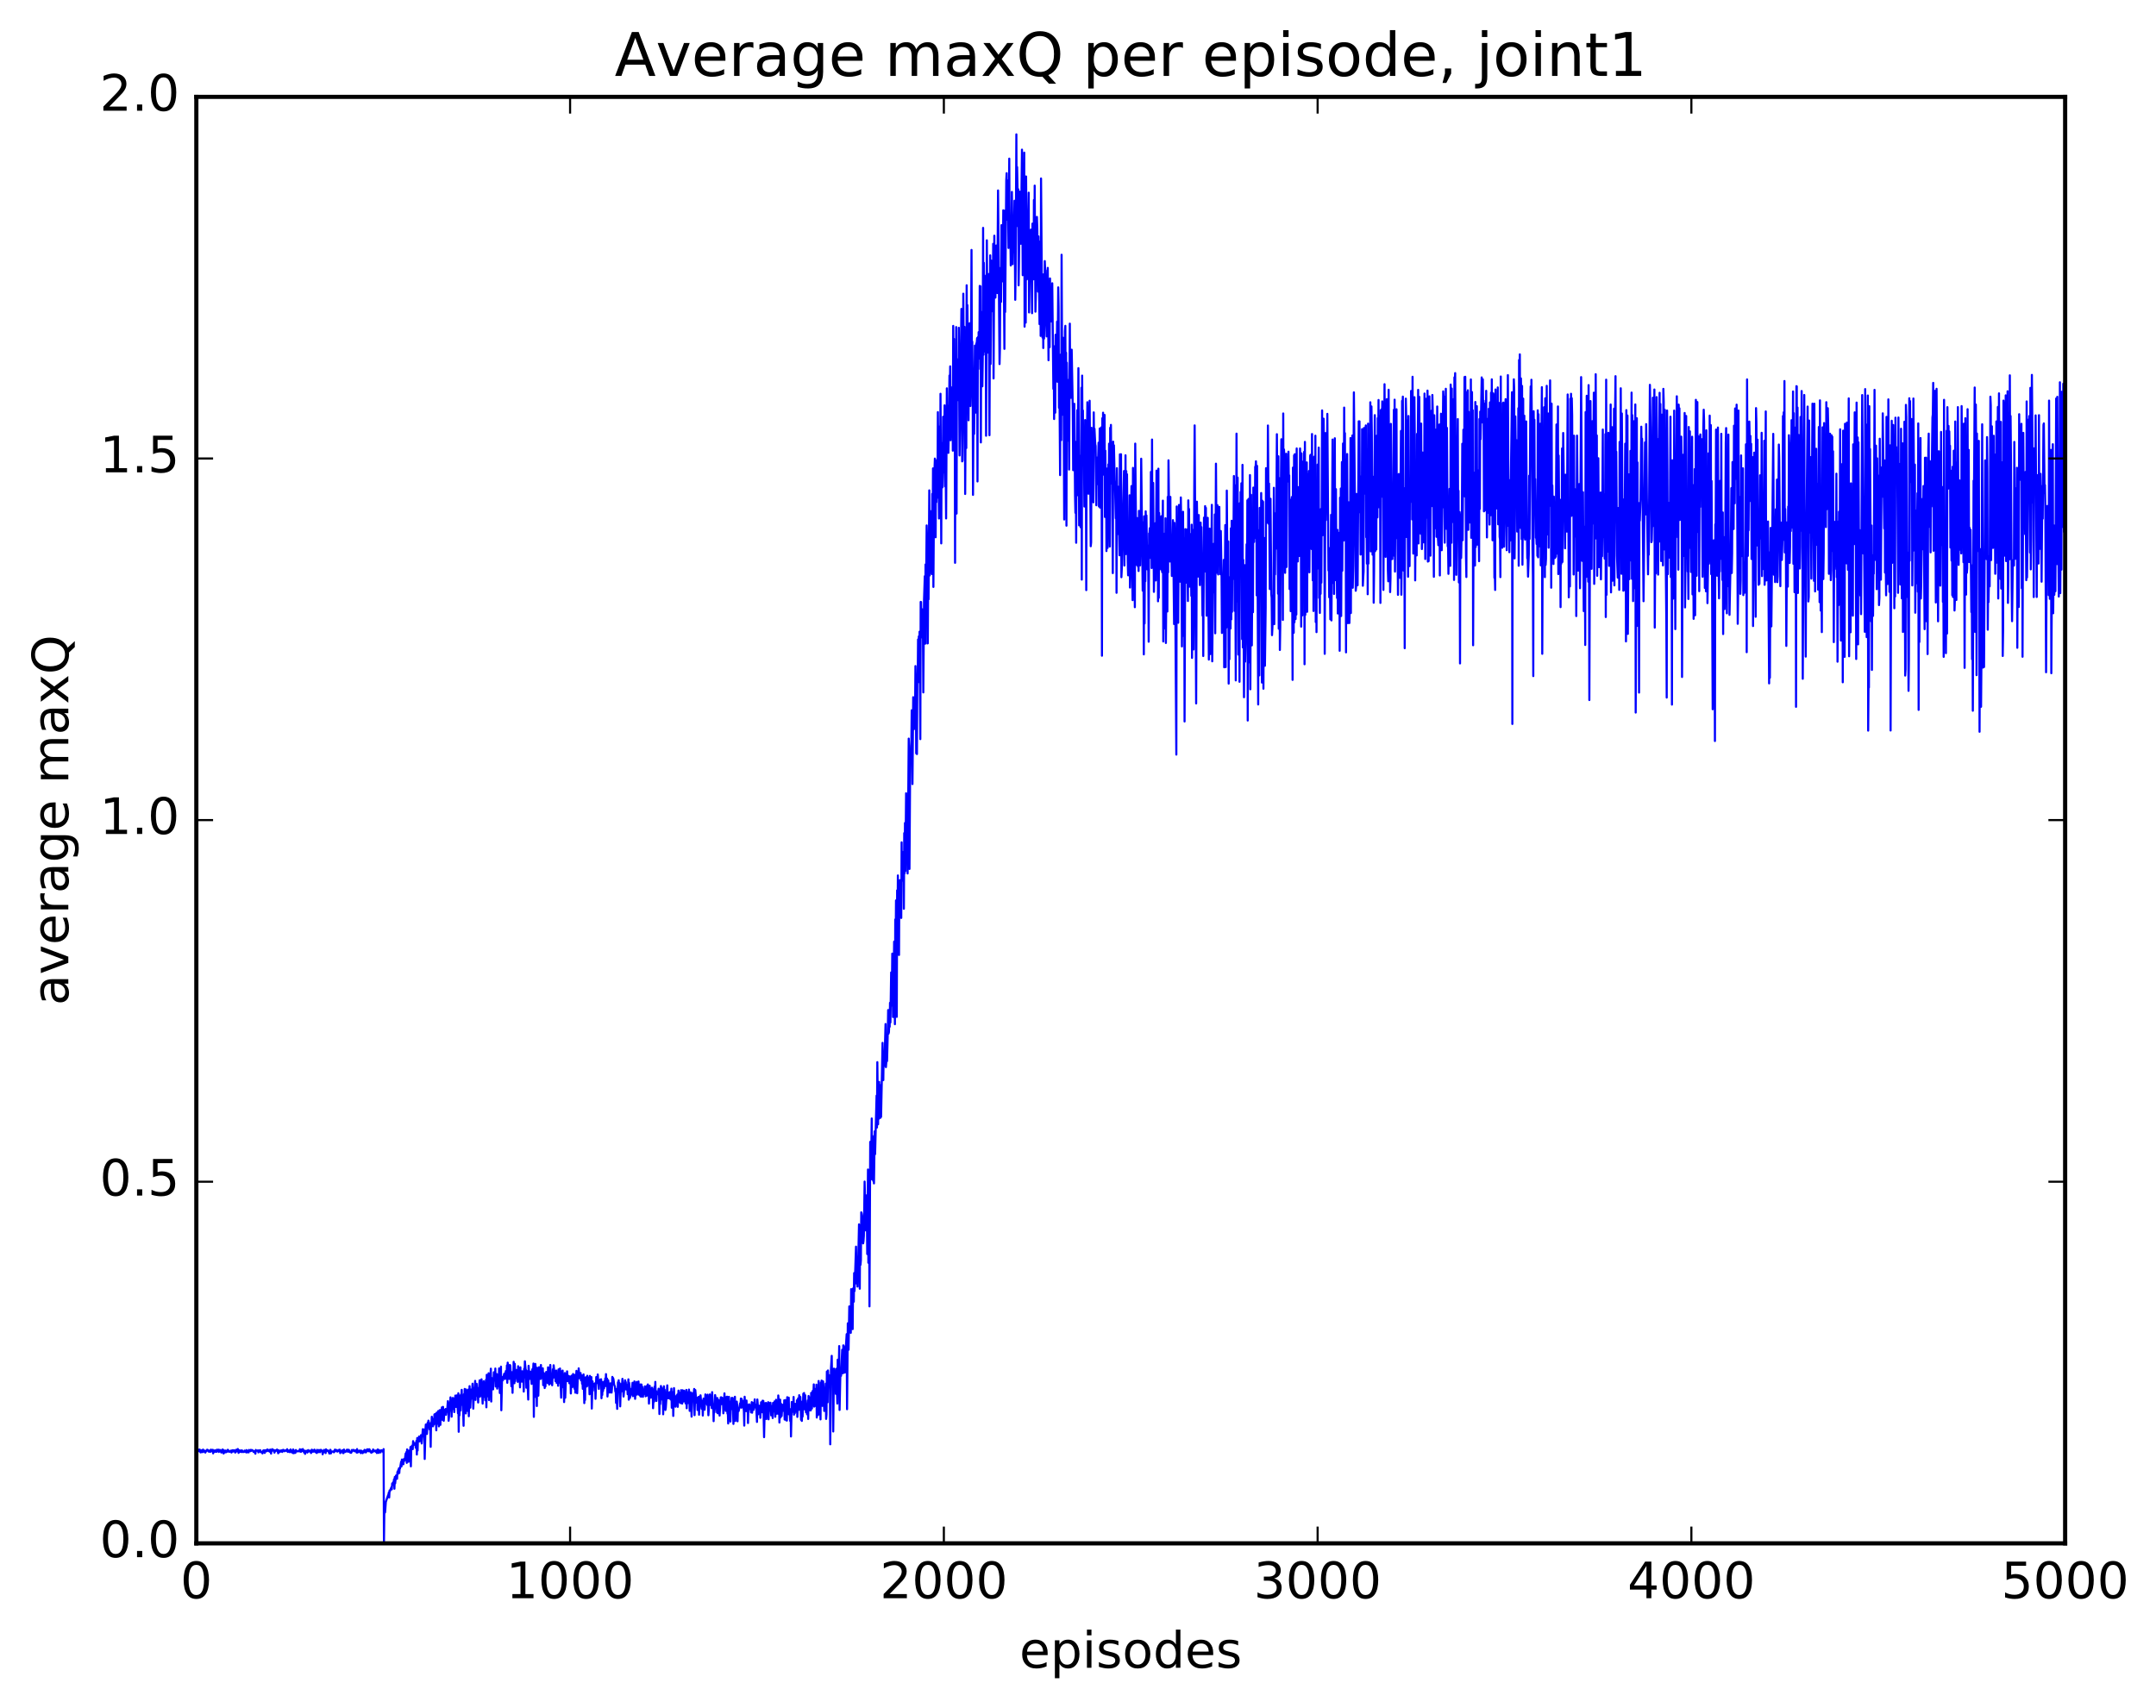<?xml version="1.0" encoding="utf-8" standalone="no"?>
<!DOCTYPE svg PUBLIC "-//W3C//DTD SVG 1.1//EN"
  "http://www.w3.org/Graphics/SVG/1.1/DTD/svg11.dtd">
<!-- Created with matplotlib (http://matplotlib.org/) -->
<svg height="408pt" version="1.1" viewBox="0 0 515 408" width="515pt" xmlns="http://www.w3.org/2000/svg" xmlns:xlink="http://www.w3.org/1999/xlink">
 <defs>
  <style type="text/css">
*{stroke-linecap:butt;stroke-linejoin:round;stroke-miterlimit:100000;}
  </style>
 </defs>
 <g id="figure_1">
  <g id="patch_1">
   <path d="M 0 408.169 
L 515.768 408.169 
L 515.768 0 
L 0 0 
z
" style="fill:#ffffff;"/>
  </g>
  <g id="axes_1">
   <g id="patch_2">
    <path d="M 46.898 368.742 
L 493.298 368.742 
L 493.298 23.142 
L 46.898 23.142 
z
" style="fill:#ffffff;"/>
   </g>
   <g id="line2d_1">
    <path clip-path="url(#p0d7b1a820b)" d="M 46.987 346.6 
L 47.076 347.159 
L 47.433 346.353 
L 47.612 346.72 
L 47.701 346.334 
L 47.88 346.995 
L 47.969 347.018 
L 48.147 346.514 
L 48.237 346.837 
L 48.326 346.577 
L 48.415 346.959 
L 48.505 346.339 
L 48.594 346.852 
L 48.683 346.757 
L 48.862 346.593 
L 49.04 347.054 
L 49.308 346.579 
L 49.487 346.37 
L 49.576 346.548 
L 49.665 346.451 
L 49.754 346.76 
L 49.844 346.558 
L 49.933 346.858 
L 50.112 346.625 
L 50.201 346.567 
L 50.29 346.874 
L 50.379 346.355 
L 50.558 346.705 
L 50.647 346.454 
L 50.737 346.552 
L 50.826 346.396 
L 50.915 347.244 
L 51.004 346.544 
L 51.094 346.67 
L 51.183 346.904 
L 51.361 346.522 
L 51.451 346.861 
L 51.629 346.676 
L 51.719 346.885 
L 51.808 346.374 
L 51.897 346.679 
L 51.986 346.463 
L 52.076 346.546 
L 52.165 346.367 
L 52.254 346.909 
L 52.344 346.54 
L 52.433 346.778 
L 52.522 346.418 
L 52.611 346.802 
L 52.701 346.506 
L 52.879 347.059 
L 52.969 346.979 
L 53.058 346.944 
L 53.147 346.317 
L 53.236 346.998 
L 53.326 346.415 
L 53.415 347.282 
L 53.504 346.546 
L 53.593 347.053 
L 53.683 346.698 
L 53.772 346.781 
L 53.861 346.578 
L 53.951 347.001 
L 54.04 346.636 
L 54.218 346.879 
L 54.397 346.395 
L 54.486 346.427 
L 54.576 346.782 
L 54.665 346.642 
L 54.754 346.897 
L 54.843 346.823 
L 54.933 346.757 
L 55.022 346.83 
L 55.201 346.564 
L 55.29 347.049 
L 55.379 346.939 
L 55.558 346.494 
L 55.647 346.529 
L 55.736 346.809 
L 55.915 346.494 
L 56.093 346.579 
L 56.183 347.054 
L 56.272 346.673 
L 56.361 346.898 
L 56.45 346.375 
L 56.54 346.709 
L 56.629 346.432 
L 56.718 346.717 
L 56.808 346.209 
L 56.986 347.133 
L 57.075 346.485 
L 57.165 346.631 
L 57.254 346.888 
L 57.343 346.845 
L 57.433 346.546 
L 57.522 346.885 
L 57.611 346.674 
L 57.7 346.935 
L 57.79 346.521 
L 58.057 346.925 
L 58.325 346.897 
L 58.415 346.583 
L 58.772 346.992 
L 58.861 346.462 
L 58.95 347.029 
L 59.04 346.681 
L 59.129 346.959 
L 59.218 346.628 
L 59.307 346.668 
L 59.397 347.015 
L 59.486 346.432 
L 59.575 346.479 
L 59.843 346.724 
L 59.932 346.404 
L 60.022 346.638 
L 60.2 346.467 
L 60.379 346.526 
L 60.557 346.895 
L 60.647 346.728 
L 60.736 346.969 
L 60.914 346.727 
L 61.004 347.326 
L 61.093 346.43 
L 61.182 346.674 
L 61.272 346.637 
L 61.629 346.54 
L 61.718 347.016 
L 61.807 346.57 
L 61.897 346.773 
L 61.986 346.531 
L 62.075 346.718 
L 62.164 346.489 
L 62.254 346.965 
L 62.343 346.914 
L 62.432 346.957 
L 62.522 346.868 
L 62.7 347.263 
L 62.879 346.559 
L 63.057 346.516 
L 63.236 347.142 
L 63.325 346.515 
L 63.414 346.809 
L 63.593 346.494 
L 63.682 346.756 
L 63.861 346.308 
L 64.129 346.685 
L 64.307 346.431 
L 64.396 346.843 
L 64.486 346.779 
L 64.575 346.355 
L 64.754 347.301 
L 64.843 346.536 
L 64.932 346.677 
L 65.021 346.244 
L 65.111 346.452 
L 65.2 346.373 
L 65.289 346.584 
L 65.378 346.446 
L 65.557 347.07 
L 65.736 346.516 
L 65.825 346.714 
L 65.914 346.517 
L 66.003 346.593 
L 66.182 346.323 
L 66.271 346.459 
L 66.45 347.226 
L 66.628 346.514 
L 66.718 346.966 
L 66.807 346.692 
L 66.896 346.822 
L 66.986 346.682 
L 67.075 346.824 
L 67.164 346.515 
L 67.343 346.823 
L 67.432 346.909 
L 67.521 346.455 
L 67.61 346.676 
L 67.7 346.401 
L 67.968 346.748 
L 68.235 346.504 
L 68.503 346.718 
L 68.593 346.251 
L 68.771 346.91 
L 68.95 346.614 
L 69.039 346.549 
L 69.218 346.962 
L 69.396 346.307 
L 69.485 346.815 
L 69.575 346.769 
L 69.664 346.98 
L 69.753 346.6 
L 69.932 347.169 
L 70.021 346.305 
L 70.2 347.207 
L 70.289 346.619 
L 70.378 346.833 
L 70.467 346.741 
L 70.557 347.128 
L 70.646 346.458 
L 70.735 346.472 
L 70.825 346.791 
L 70.914 346.725 
L 71.092 346.786 
L 71.36 346.654 
L 71.45 346.586 
L 71.539 346.792 
L 71.628 346.257 
L 71.896 346.894 
L 72.074 346.32 
L 72.164 346.385 
L 72.253 346.672 
L 72.342 346.217 
L 72.432 346.62 
L 72.521 346.509 
L 72.61 347.02 
L 72.699 346.59 
L 72.878 347.371 
L 72.967 346.792 
L 73.057 346.937 
L 73.146 346.619 
L 73.235 346.699 
L 73.324 346.681 
L 73.414 347.053 
L 73.592 346.466 
L 73.681 346.846 
L 73.86 346.584 
L 73.949 346.709 
L 74.039 346.61 
L 74.306 347.166 
L 74.485 346.362 
L 74.574 346.885 
L 74.753 346.528 
L 74.842 346.844 
L 75.021 346.467 
L 75.11 346.353 
L 75.289 346.916 
L 75.378 346.674 
L 75.467 346.995 
L 75.556 346.822 
L 75.646 347.158 
L 75.735 346.402 
L 75.824 347.011 
L 75.913 346.53 
L 76.092 346.944 
L 76.181 346.448 
L 76.271 346.65 
L 76.36 346.482 
L 76.449 346.966 
L 76.628 346.404 
L 76.717 346.435 
L 76.806 346.689 
L 76.896 346.618 
L 76.985 346.737 
L 77.074 347.47 
L 77.163 346.623 
L 77.253 347.051 
L 77.431 346.424 
L 77.521 346.899 
L 77.61 346.725 
L 77.699 346.807 
L 77.788 347.181 
L 77.878 346.28 
L 77.967 346.456 
L 78.056 346.695 
L 78.235 346.522 
L 78.413 346.652 
L 78.681 347.293 
L 78.86 346.412 
L 78.949 346.412 
L 79.038 347.258 
L 79.128 347.052 
L 79.306 346.806 
L 79.574 346.818 
L 79.663 346.815 
L 79.753 346.992 
L 79.842 346.607 
L 79.931 346.841 
L 80.02 346.339 
L 80.11 346.693 
L 80.288 346.464 
L 80.377 346.574 
L 80.467 346.454 
L 80.556 346.829 
L 80.735 346.646 
L 80.824 346.728 
L 81.002 346.39 
L 81.092 346.65 
L 81.181 346.367 
L 81.27 347.193 
L 81.449 346.679 
L 81.627 346.754 
L 81.806 346.5 
L 81.895 347.168 
L 81.985 346.792 
L 82.074 347.185 
L 82.163 346.332 
L 82.342 346.796 
L 82.431 346.744 
L 82.52 346.909 
L 82.609 346.677 
L 82.699 346.788 
L 82.877 346.364 
L 82.967 346.623 
L 83.056 346.387 
L 83.145 346.881 
L 83.234 346.808 
L 83.324 346.402 
L 83.502 346.776 
L 83.681 347.075 
L 83.77 346.996 
L 83.859 347.125 
L 83.949 347 
L 84.038 346.442 
L 84.127 346.761 
L 84.306 346.433 
L 84.395 346.53 
L 84.484 346.421 
L 84.663 346.749 
L 84.752 346.742 
L 84.931 346.518 
L 85.199 347.061 
L 85.288 346.222 
L 85.377 347.052 
L 85.466 346.994 
L 85.645 346.923 
L 85.734 346.608 
L 85.824 346.801 
L 85.913 346.571 
L 86.181 347.187 
L 86.27 346.588 
L 86.359 346.677 
L 86.538 346.856 
L 86.627 347.199 
L 86.806 346.702 
L 86.895 346.964 
L 87.073 346.405 
L 87.163 346.987 
L 87.252 346.499 
L 87.341 346.518 
L 87.431 347.005 
L 87.52 346.621 
L 87.609 346.755 
L 87.698 346.273 
L 87.877 346.507 
L 87.966 346.283 
L 88.056 346.752 
L 88.234 346.264 
L 88.323 346.387 
L 88.413 346.816 
L 88.502 346.676 
L 88.681 347.106 
L 88.77 346.933 
L 88.859 346.753 
L 88.948 346.964 
L 89.127 346.306 
L 89.305 346.764 
L 89.395 346.574 
L 89.573 346.691 
L 89.663 346.588 
L 89.752 346.873 
L 89.841 346.587 
L 90.02 347.167 
L 90.198 346.315 
L 90.288 347.091 
L 90.377 346.372 
L 90.466 347.137 
L 90.555 346.987 
L 90.734 346.564 
L 90.823 346.686 
L 90.913 347.015 
L 91.091 346.496 
L 91.448 346.643 
L 91.537 346.994 
L 91.627 346.226 
L 91.716 368.528 
L 91.805 361.119 
L 91.895 361.435 
L 91.984 361.353 
L 92.162 358.853 
L 92.698 357.251 
L 92.787 357.096 
L 92.877 356.583 
L 92.966 357.788 
L 93.055 356.115 
L 93.145 356.288 
L 93.323 355.775 
L 93.502 355.337 
L 93.591 355.847 
L 93.68 354.464 
L 93.769 354.581 
L 93.859 354.216 
L 93.948 354.696 
L 94.127 353.431 
L 94.216 355.698 
L 94.305 352.894 
L 94.394 354.416 
L 94.573 352.561 
L 94.662 352.587 
L 94.752 352.457 
L 94.841 353.321 
L 94.93 351.68 
L 95.019 352.198 
L 95.109 351.293 
L 95.198 351.389 
L 95.287 350.843 
L 95.377 351.945 
L 95.466 350.707 
L 95.555 350.86 
L 95.823 349.23 
L 95.912 350.35 
L 96.001 348.719 
L 96.091 349.56 
L 96.269 349.114 
L 96.359 349.851 
L 96.448 348.632 
L 96.626 349.019 
L 96.716 348.609 
L 96.894 347.305 
L 96.984 347.32 
L 97.073 346.939 
L 97.162 349.518 
L 97.251 346.297 
L 97.341 348.73 
L 97.43 346.572 
L 97.519 347.01 
L 97.609 349.257 
L 97.787 346.577 
L 97.966 346.829 
L 98.055 345.731 
L 98.144 350.349 
L 98.234 346.035 
L 98.323 346.16 
L 98.412 345.408 
L 98.501 345.587 
L 98.591 346.235 
L 98.68 344.32 
L 98.769 345.145 
L 98.858 345.107 
L 98.948 344.793 
L 99.037 345.216 
L 99.216 344.811 
L 99.305 345.904 
L 99.483 344.245 
L 99.573 347.526 
L 99.662 343.588 
L 99.751 346.569 
L 99.841 343.6 
L 99.93 343.716 
L 100.019 343.872 
L 100.108 343.224 
L 100.198 344.399 
L 100.287 343.284 
L 100.466 344.179 
L 100.555 342.895 
L 100.733 344.882 
L 101.001 341.469 
L 101.09 343.175 
L 101.18 342.699 
L 101.269 341.549 
L 101.358 341.677 
L 101.448 348.587 
L 101.626 341.559 
L 101.715 340.358 
L 101.805 342.495 
L 101.894 340.326 
L 101.983 342.611 
L 102.162 339.886 
L 102.251 340.407 
L 102.34 339.423 
L 102.519 340.213 
L 102.608 341.503 
L 102.787 340.981 
L 102.876 345.684 
L 102.965 339.958 
L 103.055 340.439 
L 103.144 338.497 
L 103.233 340.071 
L 103.322 340.065 
L 103.412 340.791 
L 103.501 340.505 
L 103.59 338.983 
L 103.68 340.282 
L 103.769 337.944 
L 103.858 338.654 
L 103.947 337.833 
L 104.037 340.16 
L 104.126 338.66 
L 104.215 341.743 
L 104.305 337.526 
L 104.394 338.342 
L 104.483 340.185 
L 104.662 337.155 
L 104.84 340.798 
L 105.019 336.927 
L 105.197 340.435 
L 105.287 336.869 
L 105.465 338.36 
L 105.554 336.262 
L 105.733 339.29 
L 105.822 336.139 
L 105.912 337.044 
L 106.001 339.458 
L 106.179 336.851 
L 106.269 337.136 
L 106.358 337.856 
L 106.447 336.646 
L 106.537 338.031 
L 106.626 337.192 
L 106.715 337.353 
L 106.804 337.11 
L 106.983 334.769 
L 107.072 335.237 
L 107.162 339.454 
L 107.251 338.583 
L 107.34 336.378 
L 107.429 337.064 
L 107.608 333.862 
L 107.697 336.908 
L 107.786 335.82 
L 107.876 338.484 
L 107.965 334.543 
L 108.054 335.721 
L 108.144 334.014 
L 108.233 336.647 
L 108.322 334.096 
L 108.501 337.389 
L 108.59 335.043 
L 108.679 335.291 
L 108.769 333.434 
L 108.947 336.153 
L 109.126 333.389 
L 109.394 337.674 
L 109.483 332.881 
L 109.572 342.091 
L 109.661 333.413 
L 109.751 338.162 
L 109.929 333.527 
L 110.018 336.992 
L 110.108 333.191 
L 110.197 334.393 
L 110.286 332.072 
L 110.376 335.649 
L 110.465 335.608 
L 110.554 334.439 
L 110.733 340.656 
L 110.822 333.112 
L 110.911 334.679 
L 111.001 331.853 
L 111.179 335.828 
L 111.268 337.71 
L 111.358 331.987 
L 111.447 333.058 
L 111.626 337.099 
L 111.804 332.747 
L 111.893 331.998 
L 111.983 338.373 
L 112.161 331.187 
L 112.34 336.325 
L 112.518 331.999 
L 112.608 334.167 
L 112.697 334.078 
L 112.875 330.6 
L 113.054 336.559 
L 113.233 331.789 
L 113.322 331.605 
L 113.411 331.775 
L 113.5 329.929 
L 113.59 334.477 
L 113.679 332.109 
L 113.768 333.061 
L 113.858 330.635 
L 113.947 333.501 
L 114.036 333.149 
L 114.125 332.747 
L 114.215 335.09 
L 114.304 331.639 
L 114.393 331.967 
L 114.572 329.79 
L 114.661 333.704 
L 114.75 333.431 
L 114.84 331.298 
L 114.929 332.319 
L 115.018 329.555 
L 115.286 335.36 
L 115.375 332.279 
L 115.465 333.812 
L 115.554 329.995 
L 115.643 333.472 
L 115.822 330.376 
L 115.911 334.558 
L 116.09 329.671 
L 116.179 336.247 
L 116.268 328.476 
L 116.357 333.665 
L 116.447 330.328 
L 116.536 330.48 
L 116.714 328.108 
L 116.804 334.511 
L 116.893 330.749 
L 116.982 332.321 
L 117.25 327.011 
L 117.339 334.861 
L 117.429 329.213 
L 117.607 331.214 
L 117.697 331.427 
L 117.786 331.964 
L 117.964 327.866 
L 118.054 328.927 
L 118.232 329.836 
L 118.322 326.979 
L 118.411 331.277 
L 118.5 328.319 
L 118.589 329.29 
L 118.679 328.303 
L 118.768 331.779 
L 118.857 329.487 
L 118.946 329.972 
L 119.036 329.263 
L 119.125 331.267 
L 119.214 326.952 
L 119.393 332.825 
L 119.482 330.428 
L 119.571 332.441 
L 119.661 326.527 
L 119.75 336.948 
L 119.929 329.02 
L 120.107 329.795 
L 120.286 328.796 
L 120.464 328.189 
L 120.643 329.471 
L 120.821 327.588 
L 121 328.988 
L 121.089 326.23 
L 121.178 330.386 
L 121.268 325.571 
L 121.357 326.254 
L 121.446 326.47 
L 121.536 327.234 
L 121.625 329.458 
L 121.803 326.13 
L 121.893 326.294 
L 122.161 331.229 
L 122.339 327.844 
L 122.428 332.781 
L 122.518 328.615 
L 122.607 329.698 
L 122.696 325.371 
L 122.875 330.487 
L 122.964 325.855 
L 123.053 330.013 
L 123.321 327.308 
L 123.41 329.002 
L 123.5 328.437 
L 123.589 328.863 
L 123.678 330.166 
L 123.768 326.426 
L 123.946 328.671 
L 124.035 327.939 
L 124.125 328.288 
L 124.214 331.479 
L 124.303 326.678 
L 124.393 329.073 
L 124.482 327.696 
L 124.571 327.911 
L 124.66 330.121 
L 124.75 327.631 
L 124.928 329.928 
L 125.017 328.466 
L 125.107 332.48 
L 125.196 327.049 
L 125.285 329.152 
L 125.375 325.251 
L 125.553 327.172 
L 125.642 327.346 
L 125.732 331.563 
L 125.91 327.61 
L 126.178 334.391 
L 126.267 326.327 
L 126.446 329.073 
L 126.535 329.46 
L 126.714 327.706 
L 126.803 327.996 
L 126.982 330.651 
L 127.16 327.149 
L 127.249 329.243 
L 127.428 325.781 
L 127.517 338.522 
L 127.607 327.306 
L 127.696 328.336 
L 127.785 329.063 
L 127.874 325.877 
L 127.964 326.842 
L 128.053 333.842 
L 128.142 329.711 
L 128.232 335.936 
L 128.321 326.817 
L 128.41 328.803 
L 128.499 328.781 
L 128.589 333.467 
L 128.767 326.657 
L 128.946 328.269 
L 129.124 329.476 
L 129.214 326.134 
L 129.303 329.14 
L 129.392 327.863 
L 129.571 329.322 
L 129.66 326.927 
L 129.749 330.949 
L 129.839 328.046 
L 129.928 328.062 
L 130.017 329.053 
L 130.106 331.641 
L 130.196 329.044 
L 130.285 331.256 
L 130.464 327.794 
L 130.553 329.298 
L 130.642 327.864 
L 130.821 330.455 
L 130.91 326.698 
L 131.178 330.812 
L 131.267 326.872 
L 131.356 327.761 
L 131.446 326.128 
L 131.624 330.567 
L 131.714 328.821 
L 131.803 329.144 
L 131.892 330.975 
L 132.071 327.144 
L 132.16 329.215 
L 132.249 326.2 
L 132.517 328.645 
L 132.606 327.597 
L 132.696 329.997 
L 132.874 327.459 
L 132.963 330.407 
L 133.053 329.773 
L 133.142 329.875 
L 133.231 329.727 
L 133.321 331.096 
L 133.41 327.185 
L 133.678 330.365 
L 133.767 326.973 
L 134.035 333.945 
L 134.124 327.659 
L 134.303 331.441 
L 134.392 327.465 
L 134.481 330.631 
L 134.57 328.732 
L 134.749 334.992 
L 134.928 328.063 
L 135.017 333.968 
L 135.195 329.245 
L 135.285 328.987 
L 135.374 329.233 
L 135.463 327.652 
L 135.553 329.981 
L 135.642 328.766 
L 135.731 329.748 
L 135.82 328.734 
L 135.999 330.499 
L 136.088 328.878 
L 136.178 330.552 
L 136.267 328.917 
L 136.356 332.937 
L 136.535 328.681 
L 136.713 331.407 
L 136.892 328.284 
L 137.249 331.833 
L 137.338 328.49 
L 137.427 332.748 
L 137.695 327.535 
L 137.874 332.886 
L 138.052 327.986 
L 138.142 329.406 
L 138.231 326.94 
L 138.41 328.87 
L 138.499 329.233 
L 138.677 328.051 
L 138.767 329.792 
L 138.945 328.611 
L 139.034 330.612 
L 139.124 329.842 
L 139.213 331.828 
L 139.392 328.378 
L 139.57 335.238 
L 139.659 331.932 
L 139.749 334.49 
L 139.838 329.112 
L 139.927 329.131 
L 140.017 329.049 
L 140.195 331.271 
L 140.284 328.703 
L 140.374 330.959 
L 140.552 329.333 
L 140.642 330.634 
L 140.731 329.107 
L 140.82 333.126 
L 140.909 328.739 
L 140.999 329.848 
L 141.088 329.301 
L 141.177 330.721 
L 141.266 329.027 
L 141.356 336.542 
L 141.534 330.038 
L 141.624 332.263 
L 141.713 330.608 
L 141.802 331.1 
L 141.891 330.805 
L 141.981 331.006 
L 142.07 330.532 
L 142.159 330.851 
L 142.249 334.219 
L 142.427 329.013 
L 142.516 330.493 
L 142.606 330.306 
L 142.695 330.273 
L 142.784 328.402 
L 143.052 331.85 
L 143.141 330.276 
L 143.231 330.404 
L 143.409 329.593 
L 143.498 330.262 
L 143.588 329.542 
L 143.677 334.073 
L 143.766 330.124 
L 143.856 333.287 
L 143.945 330.725 
L 144.034 332.369 
L 144.213 330.176 
L 144.302 331.705 
L 144.391 330.012 
L 144.481 330.793 
L 144.57 329.357 
L 144.659 331.168 
L 144.748 328.309 
L 144.927 331.168 
L 145.016 329.402 
L 145.106 333.664 
L 145.195 332.481 
L 145.284 329.79 
L 145.552 332.096 
L 145.641 332.722 
L 145.73 332.119 
L 145.82 330.523 
L 145.909 331.674 
L 145.998 330.51 
L 146.088 332.728 
L 146.177 331.774 
L 146.266 328.976 
L 146.355 330.426 
L 146.445 329.235 
L 146.534 329.529 
L 146.713 330.881 
L 146.891 331.298 
L 146.98 332.456 
L 147.07 331.836 
L 147.159 335.18 
L 147.248 331.886 
L 147.427 336.616 
L 147.605 330.266 
L 147.695 331.385 
L 147.784 329.783 
L 147.873 332.29 
L 147.962 330.422 
L 148.141 336.021 
L 148.32 330.699 
L 148.498 332.406 
L 148.677 329.436 
L 148.945 333.669 
L 149.302 329.771 
L 149.391 330.136 
L 149.48 330.223 
L 149.57 331.994 
L 149.659 330.865 
L 149.748 331.12 
L 149.837 331.378 
L 149.927 333.118 
L 150.105 329.559 
L 150.194 334.425 
L 150.284 330.397 
L 150.373 331.5 
L 150.462 334.018 
L 150.552 333.567 
L 150.641 331.868 
L 150.73 333.232 
L 150.819 331.859 
L 150.909 332.6 
L 151.087 330.386 
L 151.177 333.579 
L 151.266 331.885 
L 151.444 333.47 
L 151.534 330.052 
L 151.712 334.219 
L 151.891 330.666 
L 151.98 332.101 
L 152.069 330.183 
L 152.159 333.219 
L 152.248 331.163 
L 152.426 332.975 
L 152.516 330.069 
L 152.694 333.28 
L 152.873 330.827 
L 152.962 333.614 
L 153.051 330.773 
L 153.141 333.707 
L 153.23 330.803 
L 153.319 331.932 
L 153.409 331.325 
L 153.587 333.731 
L 153.676 332.74 
L 153.766 333.094 
L 154.034 331.247 
L 154.123 331.288 
L 154.212 333.612 
L 154.301 331.711 
L 154.391 331.869 
L 154.48 333.483 
L 154.569 331.082 
L 154.658 332.224 
L 154.748 330.777 
L 154.837 331.637 
L 154.926 331.249 
L 155.016 335.356 
L 155.194 331.108 
L 155.283 333.002 
L 155.373 331.879 
L 155.462 333.942 
L 155.641 332.12 
L 155.73 331.559 
L 155.819 331.746 
L 155.908 332.808 
L 155.998 336.455 
L 156.176 332.652 
L 156.266 334.866 
L 156.355 331.314 
L 156.444 333.679 
L 156.533 330.168 
L 156.623 333.29 
L 156.712 332.328 
L 156.801 334.728 
L 156.89 332.834 
L 156.98 333.091 
L 157.069 333.12 
L 157.158 332.93 
L 157.337 331.792 
L 157.426 333.12 
L 157.515 337.844 
L 157.605 333.154 
L 157.694 335.462 
L 157.873 331.15 
L 157.962 333.687 
L 158.051 331.571 
L 158.14 332.358 
L 158.23 334.467 
L 158.319 333.484 
L 158.408 337.912 
L 158.587 331.215 
L 158.676 333.322 
L 158.765 332.049 
L 158.944 336.878 
L 159.033 336.406 
L 159.39 330.996 
L 159.48 334.073 
L 159.569 333.303 
L 159.658 334.079 
L 159.837 332.698 
L 159.926 334.104 
L 160.105 332.558 
L 160.194 334.384 
L 160.372 331.789 
L 160.462 336.343 
L 160.551 333.501 
L 160.64 334.107 
L 160.73 332.612 
L 160.819 338.303 
L 160.997 331.662 
L 161.087 334.297 
L 161.176 333.623 
L 161.265 333.688 
L 161.354 336.099 
L 161.444 334.243 
L 161.533 335.148 
L 161.622 333.417 
L 161.712 335.607 
L 161.801 333.178 
L 161.89 336.132 
L 162.069 332.253 
L 162.158 334.917 
L 162.247 334.76 
L 162.337 334.764 
L 162.426 335.09 
L 162.515 332.731 
L 162.604 335.252 
L 162.694 332.145 
L 162.962 335.353 
L 163.051 332.169 
L 163.14 334.181 
L 163.229 333.966 
L 163.319 334.854 
L 163.408 332.275 
L 163.586 334.264 
L 163.676 333.052 
L 163.765 335.317 
L 163.854 335.233 
L 163.944 332.089 
L 164.033 336.465 
L 164.122 332.603 
L 164.211 333.098 
L 164.301 335.251 
L 164.39 335.15 
L 164.479 334.962 
L 164.569 332.001 
L 164.658 333.495 
L 164.747 337.093 
L 164.926 333.248 
L 165.015 332.681 
L 165.194 338.474 
L 165.461 332.861 
L 165.64 333.744 
L 165.818 331.859 
L 165.908 338.12 
L 166.086 332.119 
L 166.354 335.14 
L 166.443 333.923 
L 166.533 334.036 
L 166.622 336.893 
L 166.89 333.746 
L 166.979 338.017 
L 167.158 333.778 
L 167.336 333.38 
L 167.604 336.596 
L 167.693 334.66 
L 167.783 335.113 
L 167.872 338.209 
L 168.05 334.159 
L 168.14 334.29 
L 168.229 334.77 
L 168.318 336.818 
L 168.497 333.165 
L 168.586 333.374 
L 168.675 335.365 
L 168.854 333.672 
L 168.943 335.68 
L 169.033 333.218 
L 169.211 338.143 
L 169.3 336.883 
L 169.39 334.624 
L 169.479 335.124 
L 169.568 333.161 
L 169.836 335.764 
L 169.925 334.469 
L 170.015 336.444 
L 170.104 332.619 
L 170.282 335.857 
L 170.372 335.793 
L 170.461 339.553 
L 170.55 335.517 
L 170.64 337.479 
L 170.729 336.679 
L 170.818 333.315 
L 170.907 333.886 
L 171.086 334.518 
L 171.175 334.619 
L 171.265 337.452 
L 171.354 334.025 
L 171.443 337.671 
L 171.622 334.474 
L 171.889 338.222 
L 172.157 333.888 
L 172.247 333.839 
L 172.336 335.488 
L 172.514 333.972 
L 172.604 335.444 
L 172.693 334.345 
L 172.782 337.681 
L 172.872 336.999 
L 173.05 332.913 
L 173.139 336.673 
L 173.318 333.805 
L 173.407 337.105 
L 173.497 337.031 
L 173.675 333.702 
L 173.764 337.75 
L 173.854 337.316 
L 173.943 340.101 
L 174.121 333.745 
L 174.211 335.448 
L 174.3 334.894 
L 174.389 336.293 
L 174.479 339.649 
L 174.568 335.286 
L 174.657 335.383 
L 174.746 333.996 
L 174.836 336.673 
L 175.014 334.004 
L 175.193 340.211 
L 175.371 334.896 
L 175.461 335.833 
L 175.55 333.723 
L 175.639 339.515 
L 175.818 335.519 
L 175.996 334.873 
L 176.086 335.683 
L 176.175 339.584 
L 176.264 336.661 
L 176.353 336.937 
L 176.443 337.141 
L 176.621 336.216 
L 176.8 335.268 
L 176.889 335.726 
L 176.978 334.142 
L 177.068 336.341 
L 177.157 334.218 
L 177.246 336.244 
L 177.425 334.679 
L 177.693 337.11 
L 177.782 340.614 
L 177.871 333.721 
L 178.05 337.053 
L 178.139 336.704 
L 178.228 337.16 
L 178.318 334.628 
L 178.407 336.694 
L 178.496 336.333 
L 178.585 335.678 
L 178.675 340.001 
L 178.764 336.368 
L 178.853 336.594 
L 178.943 335.524 
L 179.032 336.659 
L 179.21 335.752 
L 179.389 337.462 
L 179.568 335.005 
L 179.657 337.532 
L 179.746 335.141 
L 179.835 336.669 
L 179.925 335.559 
L 180.014 336.858 
L 180.103 336.341 
L 180.282 334.344 
L 180.371 336.246 
L 180.46 336.081 
L 180.55 335.63 
L 180.639 336.097 
L 180.817 339.736 
L 180.907 334.373 
L 180.996 335.366 
L 181.085 337.914 
L 181.264 335.875 
L 181.353 335.868 
L 181.442 337.488 
L 181.532 336.822 
L 181.621 338.755 
L 181.8 335.033 
L 181.889 335.399 
L 182.067 337.423 
L 182.157 334.66 
L 182.246 335.329 
L 182.335 334.71 
L 182.514 343.377 
L 182.692 335.276 
L 182.782 337.097 
L 182.96 335.197 
L 183.049 339.044 
L 183.228 335.684 
L 183.317 336.353 
L 183.496 335.02 
L 183.585 339.11 
L 183.674 335.607 
L 183.764 336.557 
L 183.853 335.226 
L 183.942 337.029 
L 184.032 335.144 
L 184.21 338.171 
L 184.299 337.707 
L 184.478 335.894 
L 184.567 338.808 
L 184.657 335.198 
L 184.746 335.973 
L 184.835 337.237 
L 184.924 337.1 
L 185.014 334.832 
L 185.192 338.5 
L 185.371 334.442 
L 185.46 337.793 
L 185.549 336.789 
L 185.639 337.466 
L 185.728 337.239 
L 185.817 337.776 
L 185.906 333.413 
L 186.085 335.477 
L 186.174 339.874 
L 186.353 334.409 
L 186.442 338.671 
L 186.531 335.339 
L 186.71 338.319 
L 186.889 335.636 
L 186.978 336.087 
L 187.156 335.71 
L 187.246 337.142 
L 187.335 334.572 
L 187.424 339.164 
L 187.603 334.513 
L 187.781 339.347 
L 187.871 335.881 
L 187.96 339.416 
L 188.049 333.824 
L 188.138 335.128 
L 188.317 337.859 
L 188.406 333.94 
L 188.496 337.937 
L 188.585 336.606 
L 188.763 339.525 
L 188.853 336.74 
L 188.942 343.212 
L 189.121 334.967 
L 189.21 337.348 
L 189.299 336.98 
L 189.388 336.16 
L 189.478 337.354 
L 189.567 333.77 
L 189.656 338.002 
L 189.745 336.48 
L 189.835 337.678 
L 189.924 335.411 
L 190.103 336.653 
L 190.192 336.699 
L 190.281 337.344 
L 190.37 334.566 
L 190.46 338.538 
L 190.638 334.122 
L 190.817 336.852 
L 190.906 333.352 
L 191.085 335.028 
L 191.174 333.77 
L 191.353 339.242 
L 191.442 334.907 
L 191.531 339.494 
L 191.62 337.621 
L 191.71 338.453 
L 191.888 332.993 
L 191.977 336.376 
L 192.067 332.831 
L 192.156 336.718 
L 192.245 333.279 
L 192.335 333.368 
L 192.513 337.433 
L 192.692 335.89 
L 192.781 337.912 
L 192.96 334.598 
L 193.049 339.025 
L 193.138 333.531 
L 193.227 335.625 
L 193.317 333.849 
L 193.495 336.971 
L 193.585 335.255 
L 193.674 336.973 
L 193.763 332.793 
L 193.852 333.408 
L 193.942 336.525 
L 194.12 332.334 
L 194.209 333.663 
L 194.299 332.938 
L 194.388 330.764 
L 194.477 336.073 
L 194.567 334.887 
L 194.656 331.85 
L 194.924 335.964 
L 195.013 330.828 
L 195.102 338.685 
L 195.192 331.83 
L 195.37 338.114 
L 195.459 338.02 
L 195.549 329.951 
L 195.638 337.131 
L 195.727 336.942 
L 195.817 333.101 
L 195.995 339.127 
L 196.084 330.347 
L 196.174 330.707 
L 196.263 329.849 
L 196.441 335.908 
L 196.62 330.048 
L 196.709 331.373 
L 196.888 337.117 
L 196.977 331.883 
L 197.066 333.679 
L 197.156 333.557 
L 197.245 330.592 
L 197.334 339.014 
L 197.424 337.938 
L 197.513 327.695 
L 197.602 329.801 
L 197.691 335.049 
L 197.781 327.439 
L 197.87 329.155 
L 197.959 331.492 
L 198.049 328.578 
L 198.138 330.51 
L 198.227 329.099 
L 198.316 345.083 
L 198.495 327.1 
L 198.673 323.945 
L 198.763 330.03 
L 198.852 328.992 
L 198.941 327.78 
L 199.031 342.024 
L 199.209 327 
L 199.477 331.407 
L 199.566 328.063 
L 199.656 333.025 
L 199.745 327.041 
L 200.013 335.343 
L 200.102 324.866 
L 200.191 325.956 
L 200.281 331.586 
L 200.459 321.612 
L 200.548 336.881 
L 200.727 328.649 
L 200.816 327.228 
L 200.905 328.723 
L 201.173 322.504 
L 201.352 328.117 
L 201.441 321.44 
L 201.53 321.584 
L 201.709 324.308 
L 201.798 327.945 
L 201.977 322.096 
L 202.066 321.589 
L 202.245 318.758 
L 202.334 336.694 
L 202.513 316.173 
L 202.691 322.498 
L 202.87 312.134 
L 202.959 314.987 
L 203.048 314.153 
L 203.137 314.241 
L 203.227 318.442 
L 203.316 308.011 
L 203.495 316.587 
L 203.584 311.261 
L 203.673 317.557 
L 203.762 307.853 
L 203.852 308.117 
L 203.941 311.006 
L 204.03 304.17 
L 204.12 308.468 
L 204.477 297.856 
L 204.655 306.7 
L 204.745 303.132 
L 204.834 307.39 
L 204.923 300.556 
L 205.012 300.864 
L 205.191 292.538 
L 205.369 307.905 
L 205.459 292.801 
L 205.548 302.194 
L 205.637 301.081 
L 205.727 289.657 
L 205.816 289.881 
L 205.905 290.418 
L 205.994 293.142 
L 206.084 291.673 
L 206.173 297.076 
L 206.262 296.54 
L 206.352 295.2 
L 206.53 282.308 
L 206.709 289.622 
L 206.798 293.976 
L 206.887 285.605 
L 206.977 289.518 
L 207.066 288.453 
L 207.155 299.624 
L 207.334 279.427 
L 207.423 301.702 
L 207.512 287.773 
L 207.601 288.835 
L 207.691 312.125 
L 207.869 272.819 
L 207.959 273.186 
L 208.048 281.761 
L 208.226 267.232 
L 208.316 281.748 
L 208.405 271.396 
L 208.494 273.214 
L 208.584 282.131 
L 208.673 279.295 
L 208.762 282.743 
L 208.941 270.298 
L 209.03 275.762 
L 209.387 261.781 
L 209.476 269.391 
L 209.566 253.778 
L 209.744 268.626 
L 209.833 259.037 
L 209.923 267.305 
L 210.012 258.495 
L 210.101 266.498 
L 210.191 259.242 
L 210.28 267.089 
L 210.369 260.623 
L 210.458 266.856 
L 210.816 249.171 
L 210.994 258.069 
L 211.083 251.598 
L 211.262 254.673 
L 211.53 244.668 
L 211.619 254.958 
L 211.708 253.835 
L 211.798 248.832 
L 211.887 253.531 
L 212.065 246.711 
L 212.155 241.325 
L 212.244 246.965 
L 212.333 246.618 
L 212.423 244.45 
L 212.512 245.328 
L 212.601 239.589 
L 212.69 244.3 
L 212.869 232.339 
L 212.958 240.274 
L 213.048 236.495 
L 213.137 227.843 
L 213.315 242.994 
L 213.405 239.383 
L 213.583 224.983 
L 213.673 230.686 
L 213.762 244.708 
L 213.851 219.683 
L 213.94 227.43 
L 214.03 215.136 
L 214.208 242.952 
L 214.298 212.732 
L 214.387 221.645 
L 214.476 209.167 
L 214.565 223.366 
L 214.655 219.66 
L 214.744 228.166 
L 214.833 210.347 
L 214.922 212.564 
L 215.012 212.002 
L 215.101 219.147 
L 215.19 210.181 
L 215.28 219.32 
L 215.369 201.26 
L 215.458 210.451 
L 215.547 203.966 
L 215.637 204.698 
L 215.815 203.536 
L 215.905 217.13 
L 215.994 199.05 
L 216.083 208.653 
L 216.172 196.631 
L 216.262 208.122 
L 216.44 189.535 
L 216.53 205.855 
L 216.708 197.505 
L 216.797 208.694 
L 217.065 176.472 
L 217.154 178.2 
L 217.244 207.606 
L 217.422 180.441 
L 217.512 181.163 
L 217.601 180.92 
L 217.69 177.747 
L 217.779 169.712 
L 217.958 187.328 
L 218.137 166.58 
L 218.315 174.214 
L 218.494 169.095 
L 218.583 170.022 
L 218.672 159.142 
L 218.762 162.704 
L 218.851 179.995 
L 218.94 162.531 
L 219.029 180.166 
L 219.119 162.247 
L 219.208 162.779 
L 219.297 152.78 
L 219.386 159.453 
L 219.476 152.038 
L 219.565 163.016 
L 219.654 150.926 
L 219.833 176.595 
L 219.922 143.815 
L 220.011 143.84 
L 220.19 152.293 
L 220.279 145.57 
L 220.369 146.551 
L 220.458 150.26 
L 220.547 165.435 
L 220.726 143.21 
L 220.904 137.669 
L 220.994 153.8 
L 221.083 134.872 
L 221.172 144.721 
L 221.351 125.542 
L 221.44 128.68 
L 221.529 153.736 
L 221.618 153.698 
L 221.708 137.559 
L 221.797 143.187 
L 221.976 117.162 
L 222.065 137.494 
L 222.154 134.459 
L 222.243 131.092 
L 222.333 122.144 
L 222.601 137.158 
L 222.69 117.995 
L 222.779 130.052 
L 222.868 111.909 
L 222.958 140.233 
L 223.136 114.522 
L 223.315 109.564 
L 223.493 128.37 
L 223.583 110.863 
L 223.672 119.964 
L 223.761 109.964 
L 223.85 118.936 
L 223.94 116.063 
L 224.029 98.471 
L 224.297 123.882 
L 224.475 101.889 
L 224.565 118.608 
L 224.654 94.084 
L 224.833 129.829 
L 224.922 105.84 
L 225.011 106.791 
L 225.1 116.469 
L 225.19 113.032 
L 225.279 99.574 
L 225.368 112.873 
L 225.458 100.265 
L 225.547 106.631 
L 225.636 96.849 
L 225.725 116.202 
L 225.815 102.39 
L 225.993 123.869 
L 226.172 92.781 
L 226.261 107.368 
L 226.44 97.003 
L 226.529 108.205 
L 226.618 104.65 
L 226.797 89.72 
L 226.886 93.393 
L 226.975 87.537 
L 227.065 105.181 
L 227.243 96.931 
L 227.332 99.863 
L 227.422 98.647 
L 227.511 92.46 
L 227.6 107.676 
L 227.69 77.868 
L 227.779 92.547 
L 227.868 80.967 
L 227.957 105.271 
L 228.047 91.357 
L 228.136 134.471 
L 228.225 95.331 
L 228.314 109.632 
L 228.404 78.149 
L 228.493 122.706 
L 228.582 86.546 
L 228.672 87.163 
L 228.761 95.623 
L 228.85 85.824 
L 228.939 94.827 
L 229.029 78.315 
L 229.207 108.815 
L 229.297 102.889 
L 229.654 73.811 
L 229.743 84.646 
L 229.832 110.237 
L 229.922 109.989 
L 230.011 102.603 
L 230.1 70.172 
L 230.279 97.308 
L 230.368 78.08 
L 230.457 86.398 
L 230.546 118.023 
L 230.725 90.308 
L 230.814 107.055 
L 230.904 68.16 
L 230.993 90.72 
L 231.082 72.91 
L 231.35 100.416 
L 231.439 86.953 
L 231.529 92.583 
L 231.618 77.233 
L 231.707 82.564 
L 231.796 97.013 
L 231.886 93.287 
L 232.064 59.717 
L 232.154 86.805 
L 232.243 81.624 
L 232.332 89.001 
L 232.421 118.238 
L 232.6 88.521 
L 232.689 103.678 
L 232.868 82.572 
L 232.957 86.965 
L 233.046 98.594 
L 233.225 82.033 
L 233.314 81.9 
L 233.403 80.784 
L 233.493 115.033 
L 233.582 80.565 
L 233.671 88.181 
L 233.761 79.358 
L 233.939 85.664 
L 234.028 68.312 
L 234.118 81.373 
L 234.207 68.411 
L 234.296 105.709 
L 234.386 78.98 
L 234.475 90.371 
L 234.564 74.537 
L 234.653 92.303 
L 234.743 85.98 
L 234.832 54.445 
L 234.921 84.765 
L 235.01 62.789 
L 235.1 77.532 
L 235.189 65.822 
L 235.278 83.987 
L 235.368 72.9 
L 235.457 76.16 
L 235.546 104.107 
L 235.725 57.415 
L 235.903 84.248 
L 235.993 67.089 
L 236.082 80.833 
L 236.171 65.469 
L 236.35 103.987 
L 236.528 61.009 
L 236.618 86.958 
L 236.796 62.263 
L 236.885 72.35 
L 237.064 67.52 
L 237.153 74.415 
L 237.242 58.258 
L 237.332 90.418 
L 237.51 56.318 
L 237.6 70.444 
L 237.689 60.97 
L 237.778 71.11 
L 237.957 58.661 
L 238.046 67.3 
L 238.135 66.127 
L 238.225 70.02 
L 238.403 45.505 
L 238.76 86.988 
L 238.85 83.316 
L 238.939 64.036 
L 239.028 64.084 
L 239.117 72.12 
L 239.207 53.793 
L 239.296 67.301 
L 239.385 54.831 
L 239.474 60.542 
L 239.564 60.511 
L 239.653 50.242 
L 239.921 83.354 
L 240.01 50.344 
L 240.099 74.545 
L 240.367 43.042 
L 240.457 41.381 
L 240.546 52.491 
L 240.635 43.084 
L 240.814 50.076 
L 240.903 59.246 
L 241.082 37.902 
L 241.171 57.599 
L 241.26 56.99 
L 241.349 56.538 
L 241.439 63.428 
L 241.528 62.173 
L 241.706 45.848 
L 241.796 52.549 
L 241.885 63.112 
L 241.974 54.972 
L 242.153 60.261 
L 242.331 47.964 
L 242.51 71.632 
L 242.599 64.816 
L 242.778 32.102 
L 242.867 54.022 
L 242.956 39.912 
L 243.135 49.14 
L 243.224 45.209 
L 243.314 68.176 
L 243.403 62.734 
L 243.581 45.787 
L 243.671 53.285 
L 243.76 47.814 
L 243.849 58.246 
L 244.117 35.755 
L 244.296 65.751 
L 244.474 44.394 
L 244.563 55.716 
L 244.653 36.464 
L 244.742 78.042 
L 244.921 46.303 
L 245.01 77.086 
L 245.099 42.164 
L 245.278 66.749 
L 245.456 60.119 
L 245.546 57.495 
L 245.724 46.038 
L 245.813 74.65 
L 245.992 62.854 
L 246.081 65.558 
L 246.26 54.861 
L 246.528 74.829 
L 246.617 53.425 
L 246.706 57.663 
L 246.795 54.969 
L 246.885 66.739 
L 246.974 47.78 
L 247.063 66.507 
L 247.153 44.352 
L 247.331 74.467 
L 247.42 70.991 
L 247.51 54.498 
L 247.599 59.13 
L 247.688 51.83 
L 247.778 54.584 
L 247.956 69.673 
L 248.045 56.479 
L 248.313 77.441 
L 248.402 57.726 
L 248.492 61.353 
L 248.581 80.258 
L 248.67 42.637 
L 248.849 66.124 
L 248.938 67.958 
L 249.027 80.655 
L 249.117 72.047 
L 249.206 83.155 
L 249.295 65.527 
L 249.385 80.9 
L 249.474 77.627 
L 249.563 62.382 
L 249.652 64.438 
L 249.742 64.567 
L 249.831 68.634 
L 250.01 80.373 
L 250.099 71.226 
L 250.188 75.829 
L 250.277 64.003 
L 250.456 86.073 
L 250.545 67.291 
L 250.724 82.956 
L 250.813 66.529 
L 250.902 74.134 
L 250.992 72.48 
L 251.081 76.801 
L 251.17 76.691 
L 251.259 76.242 
L 251.349 67.679 
L 251.617 92.902 
L 251.706 84.794 
L 251.795 100.114 
L 251.974 82.686 
L 252.063 98.601 
L 252.152 79.977 
L 252.242 80.775 
L 252.331 87.922 
L 252.42 85.959 
L 252.509 76.84 
L 252.599 91.22 
L 252.777 68.659 
L 252.866 73.482 
L 252.956 97.427 
L 253.045 88.957 
L 253.224 113.513 
L 253.313 84.734 
L 253.491 105.152 
L 253.581 60.867 
L 253.759 99.089 
L 253.849 96.636 
L 253.938 80.699 
L 254.027 84.144 
L 254.206 124.122 
L 254.384 79.072 
L 254.474 77.848 
L 254.563 96.353 
L 254.652 84.267 
L 254.741 125.598 
L 254.831 86.664 
L 255.098 105.3 
L 255.188 90.792 
L 255.277 93.393 
L 255.366 112.192 
L 255.545 77.325 
L 255.634 91.86 
L 255.723 85.479 
L 255.813 95.053 
L 255.902 93.062 
L 255.991 83.549 
L 256.259 98.047 
L 256.348 112.34 
L 256.438 102.546 
L 256.527 108.422 
L 256.616 96.473 
L 256.795 118.403 
L 256.884 122.522 
L 256.973 111.443 
L 257.063 129.678 
L 257.152 105.517 
L 257.241 118.404 
L 257.33 97.999 
L 257.42 118.253 
L 257.598 87.961 
L 257.777 125.525 
L 257.866 108.89 
L 257.955 110.502 
L 258.134 125.98 
L 258.313 92.64 
L 258.402 138.483 
L 258.491 89.742 
L 258.58 105.381 
L 258.67 98.077 
L 258.759 110.811 
L 258.848 108.98 
L 258.938 109.346 
L 259.027 121.023 
L 259.116 118.594 
L 259.205 100.364 
L 259.295 118.525 
L 259.384 112.14 
L 259.473 140.995 
L 259.562 102.77 
L 259.652 103.735 
L 259.741 96.102 
L 259.83 100.024 
L 260.009 117.974 
L 260.098 107.646 
L 260.187 110.471 
L 260.277 95.745 
L 260.545 130.509 
L 260.634 129.603 
L 260.723 102.21 
L 260.812 107.99 
L 260.902 109.568 
L 260.991 104.939 
L 261.17 120.021 
L 261.259 98.529 
L 261.348 105.968 
L 261.437 102.437 
L 261.616 106.13 
L 261.705 106.533 
L 261.884 120.724 
L 261.973 109.321 
L 262.152 115.671 
L 262.419 105.771 
L 262.509 121.011 
L 262.687 102.378 
L 262.777 121.285 
L 262.866 104.771 
L 262.955 107.207 
L 263.044 102.117 
L 263.134 109.568 
L 263.223 156.669 
L 263.312 99.922 
L 263.401 112.305 
L 263.491 98.604 
L 263.669 113.41 
L 263.848 99.138 
L 263.937 123.518 
L 264.026 107.69 
L 264.116 115.354 
L 264.205 112.564 
L 264.294 131.664 
L 264.384 111.951 
L 264.473 116.927 
L 264.562 130.916 
L 264.741 110.97 
L 264.83 120.545 
L 264.919 106.007 
L 265.098 130.574 
L 265.187 102.211 
L 265.276 105.182 
L 265.366 101.521 
L 265.455 115.544 
L 265.544 114.774 
L 265.634 106.899 
L 265.812 136.93 
L 265.901 105.529 
L 265.991 116.618 
L 266.08 106.4 
L 266.258 114.664 
L 266.348 116.154 
L 266.526 123.832 
L 266.616 116.401 
L 266.705 141.634 
L 266.794 111.859 
L 266.883 118.816 
L 266.973 123.192 
L 267.062 116.275 
L 267.151 118.954 
L 267.241 127.698 
L 267.33 127.42 
L 267.419 132.682 
L 267.508 108.558 
L 267.598 131.44 
L 267.776 108.528 
L 267.865 137.912 
L 267.955 136.101 
L 268.49 112.542 
L 268.58 135.119 
L 268.669 118.339 
L 268.758 131.675 
L 268.848 108.777 
L 268.937 132.384 
L 269.026 112.562 
L 269.115 122.789 
L 269.205 113.319 
L 269.383 134.118 
L 269.473 137.459 
L 269.651 127.854 
L 269.74 137.47 
L 269.83 118.34 
L 269.919 140.382 
L 270.276 116.136 
L 270.455 137.915 
L 270.544 143.384 
L 270.633 111.794 
L 270.812 131.72 
L 270.901 129.466 
L 271.08 145.076 
L 271.169 105.99 
L 271.437 134.948 
L 271.526 133.032 
L 271.615 123.772 
L 271.794 135.277 
L 271.883 132.659 
L 271.972 136.427 
L 272.062 122.057 
L 272.151 123.466 
L 272.329 135.089 
L 272.508 123.02 
L 272.597 109.598 
L 272.954 141.128 
L 273.044 124.801 
L 273.133 132.755 
L 273.222 156.349 
L 273.312 123.359 
L 273.401 148.962 
L 273.49 130.536 
L 273.579 138.872 
L 273.669 122.166 
L 273.758 135.079 
L 273.847 123.162 
L 274.026 136.029 
L 274.115 134.755 
L 274.204 130.39 
L 274.294 136.946 
L 274.383 153.323 
L 274.472 127.452 
L 274.562 127.518 
L 274.651 126.183 
L 274.74 133.298 
L 274.829 129.997 
L 274.919 112.749 
L 275.097 135.722 
L 275.186 105.017 
L 275.276 132.528 
L 275.365 131.47 
L 275.454 115.381 
L 275.633 141.412 
L 275.811 129.691 
L 275.901 138.357 
L 275.99 124.982 
L 276.079 138.683 
L 276.258 112.44 
L 276.436 130.828 
L 276.526 116.546 
L 276.615 143.662 
L 276.704 111.981 
L 276.793 142.834 
L 276.883 122.541 
L 276.972 126.142 
L 277.061 129.249 
L 277.151 124.234 
L 277.329 136.072 
L 277.418 123.335 
L 277.597 136.685 
L 277.776 119.616 
L 277.865 153.265 
L 277.954 130.998 
L 278.043 142.477 
L 278.133 127.523 
L 278.311 150.192 
L 278.401 123.826 
L 278.49 153.624 
L 278.668 131.464 
L 278.758 135.743 
L 278.847 146.104 
L 278.936 118.721 
L 279.026 136.749 
L 279.115 109.978 
L 279.383 132.697 
L 279.472 134.16 
L 279.561 118.72 
L 279.65 133.318 
L 279.74 128.537 
L 279.918 137.611 
L 280.186 124.279 
L 280.454 149.105 
L 280.543 124.935 
L 280.633 129.139 
L 280.99 180.292 
L 281.079 121.015 
L 281.168 142.222 
L 281.257 129.084 
L 281.436 148.798 
L 281.615 120.636 
L 281.704 124.708 
L 281.882 138.978 
L 281.972 137.664 
L 282.061 118.852 
L 282.15 125.466 
L 282.329 154.45 
L 282.418 142.468 
L 282.507 150.056 
L 282.597 122.276 
L 282.686 151.916 
L 282.865 128.596 
L 282.954 172.379 
L 283.132 126.418 
L 283.222 134.9 
L 283.311 133.946 
L 283.4 139.214 
L 283.49 126.516 
L 283.579 130.084 
L 283.757 143.599 
L 283.847 119.55 
L 283.936 124.926 
L 284.025 121.606 
L 284.114 140.175 
L 284.204 131.085 
L 284.293 138.398 
L 284.382 127.609 
L 284.561 142.366 
L 284.65 125.361 
L 284.739 157.193 
L 284.829 126.586 
L 285.097 155.168 
L 285.275 116.037 
L 285.364 101.638 
L 285.721 168.071 
L 285.9 119.862 
L 286.168 137.763 
L 286.346 123.058 
L 286.436 136.656 
L 286.525 135.478 
L 286.614 139.796 
L 286.793 124.859 
L 286.882 131.895 
L 286.971 125.941 
L 287.239 147.078 
L 287.329 135.196 
L 287.418 156.742 
L 287.596 123.676 
L 287.686 127.014 
L 287.775 136.554 
L 287.864 120.931 
L 287.954 131.874 
L 288.043 121.359 
L 288.221 147.105 
L 288.489 123.721 
L 288.757 157.59 
L 288.936 126.298 
L 289.114 156.272 
L 289.203 151.61 
L 289.471 120.619 
L 289.561 158.007 
L 289.739 139.727 
L 289.918 129.933 
L 290.007 130.862 
L 290.096 141.553 
L 290.185 122.915 
L 290.275 151.308 
L 290.453 110.782 
L 290.632 136.851 
L 290.81 120.703 
L 290.9 125.298 
L 290.989 137.256 
L 291.078 125.657 
L 291.168 133.066 
L 291.257 121.107 
L 291.346 132.407 
L 291.435 127.059 
L 291.525 137.197 
L 291.614 126.877 
L 291.793 137.883 
L 291.882 151.233 
L 291.971 148.43 
L 292.15 137.563 
L 292.239 139.642 
L 292.328 133.774 
L 292.418 159.432 
L 292.685 125.45 
L 292.775 159.389 
L 292.864 130.683 
L 292.953 149.955 
L 293.042 117.214 
L 293.221 140.384 
L 293.31 148.761 
L 293.4 129.357 
L 293.489 163.33 
L 293.578 140.271 
L 293.667 157.509 
L 293.757 137.925 
L 293.935 150.176 
L 294.025 126.214 
L 294.114 147.979 
L 294.203 124.42 
L 294.292 146.191 
L 294.382 133.457 
L 294.471 138.351 
L 294.649 127.494 
L 294.739 113.731 
L 294.828 121.984 
L 294.917 145.961 
L 295.007 115.968 
L 295.185 162.567 
L 295.364 103.607 
L 295.542 143.7 
L 295.632 114.115 
L 295.81 156.395 
L 295.899 122.054 
L 295.989 122.86 
L 296.078 162.896 
L 296.167 120.202 
L 296.257 137.496 
L 296.346 117.558 
L 296.435 121.325 
L 296.524 115.469 
L 296.703 152.702 
L 296.792 111.064 
L 296.882 154.685 
L 296.971 133.752 
L 297.149 166.588 
L 297.328 135.034 
L 297.417 158.083 
L 297.506 153.897 
L 297.774 130.04 
L 297.864 143.637 
L 297.953 119.553 
L 298.042 172.15 
L 298.221 119.203 
L 298.31 132.518 
L 298.399 127.396 
L 298.489 158.279 
L 298.578 113.509 
L 298.667 164.684 
L 298.846 118.226 
L 299.024 154.194 
L 299.203 123.976 
L 299.292 146.27 
L 299.381 116.495 
L 299.471 120.323 
L 299.56 129.49 
L 299.649 126.593 
L 299.738 128.552 
L 299.828 111.522 
L 299.917 111.665 
L 300.006 110.214 
L 300.096 113.457 
L 300.185 142.245 
L 300.274 111.303 
L 300.542 168.315 
L 300.631 126.696 
L 300.721 135.722 
L 300.81 161.366 
L 300.899 121.349 
L 300.988 142.206 
L 301.078 128.822 
L 301.167 137.18 
L 301.256 117.797 
L 301.435 163.077 
L 301.524 119.623 
L 301.613 148.455 
L 301.703 119.897 
L 301.792 164.548 
L 301.97 128.537 
L 302.149 159.066 
L 302.328 145.242 
L 302.417 111.857 
L 302.506 119.282 
L 302.595 116.631 
L 302.774 124.897 
L 302.863 101.663 
L 303.042 125.149 
L 303.131 115.528 
L 303.31 140.733 
L 303.488 119.165 
L 303.667 141.977 
L 303.756 142.816 
L 303.845 151.751 
L 303.935 150.117 
L 304.202 141.921 
L 304.292 116.544 
L 304.381 149.13 
L 304.47 128.913 
L 304.56 137.251 
L 304.649 122.65 
L 304.738 125.148 
L 304.827 131.068 
L 305.006 103.743 
L 305.274 141.845 
L 305.363 109.018 
L 305.452 150.212 
L 305.542 114.206 
L 305.72 155.294 
L 305.81 149.723 
L 305.988 113.347 
L 306.077 104.948 
L 306.167 109.824 
L 306.256 106.962 
L 306.434 148.118 
L 306.524 98.789 
L 306.613 128.164 
L 306.702 107.386 
L 306.792 108.783 
L 306.97 136.864 
L 307.059 115.393 
L 307.149 116.42 
L 307.238 108.421 
L 307.327 135.466 
L 307.417 112.733 
L 307.506 113.688 
L 307.595 110.19 
L 307.684 112.909 
L 307.774 107.921 
L 307.863 115.125 
L 307.952 113.579 
L 308.041 140.744 
L 308.22 129.755 
L 308.309 146.026 
L 308.399 119.37 
L 308.488 131.644 
L 308.577 118.764 
L 308.756 162.442 
L 308.845 111.718 
L 309.024 151.188 
L 309.113 108.8 
L 309.202 148.684 
L 309.291 108.509 
L 309.47 147.914 
L 309.559 126.099 
L 309.649 146.837 
L 309.738 107.146 
L 309.827 132.078 
L 309.916 120.389 
L 310.006 134.148 
L 310.095 116.386 
L 310.184 132.795 
L 310.274 119.708 
L 310.363 132.838 
L 310.541 107.144 
L 310.72 117.208 
L 310.809 149.716 
L 310.898 108.324 
L 311.077 147.028 
L 311.166 110.306 
L 311.256 113.365 
L 311.345 133.6 
L 311.434 131.038 
L 311.523 107.957 
L 311.613 158.707 
L 311.702 105.585 
L 311.791 146.911 
L 311.881 134.039 
L 312.059 146.148 
L 312.148 110.48 
L 312.238 146.174 
L 312.327 113.235 
L 312.416 117.507 
L 312.505 116.386 
L 312.595 134.885 
L 312.684 112.534 
L 312.773 136.754 
L 312.952 108.953 
L 313.041 108.663 
L 313.309 131.179 
L 313.398 103.698 
L 313.577 138.656 
L 313.666 113.026 
L 313.755 145.981 
L 313.934 109.105 
L 314.023 142.641 
L 314.113 141.66 
L 314.202 104.098 
L 314.291 148.623 
L 314.38 119.635 
L 314.47 151.033 
L 314.559 114.853 
L 314.648 135.861 
L 314.738 110.998 
L 314.827 126.841 
L 315.005 106.939 
L 315.095 142.861 
L 315.184 134.327 
L 315.273 146.447 
L 315.362 123.629 
L 315.452 141.882 
L 315.541 121.602 
L 315.63 139.207 
L 315.809 98.062 
L 315.898 127.898 
L 315.987 126.933 
L 316.077 121.953 
L 316.166 100.032 
L 316.345 119.119 
L 316.434 156.219 
L 316.612 103.474 
L 316.702 124.271 
L 316.88 110.987 
L 316.969 109.867 
L 317.059 98.882 
L 317.327 136.299 
L 317.416 133.979 
L 317.505 142.699 
L 317.594 130.973 
L 317.773 147.963 
L 317.952 123.007 
L 318.041 148.232 
L 318.309 105.023 
L 318.398 139.278 
L 318.487 114.666 
L 318.577 119.152 
L 318.666 141.905 
L 318.844 104.711 
L 318.934 138.624 
L 319.112 116.874 
L 319.202 133.043 
L 319.291 131.293 
L 319.38 142.867 
L 319.469 126.609 
L 319.559 146.582 
L 319.648 127.28 
L 319.826 146.128 
L 319.916 128.616 
L 320.005 155.489 
L 320.094 118.897 
L 320.184 140.217 
L 320.273 116.716 
L 320.362 147.184 
L 320.541 110.399 
L 320.63 136.371 
L 320.809 105.961 
L 320.898 112.28 
L 320.987 129.142 
L 321.076 97.385 
L 321.166 110.568 
L 321.255 103.489 
L 321.344 128.529 
L 321.433 110.587 
L 321.523 155.865 
L 321.612 109.793 
L 321.701 128.041 
L 321.791 108.477 
L 321.969 148.882 
L 322.148 120.009 
L 322.326 148.86 
L 322.416 145.024 
L 322.594 104.668 
L 322.683 146.464 
L 322.773 114.595 
L 322.862 124.422 
L 323.041 104.048 
L 323.13 140.43 
L 323.219 135.213 
L 323.398 93.744 
L 323.844 141.144 
L 323.933 140.184 
L 324.023 118.022 
L 324.112 139.069 
L 324.201 129.379 
L 324.29 139.836 
L 324.558 100.665 
L 324.648 109.513 
L 324.737 100.671 
L 324.826 122.431 
L 324.915 113.805 
L 325.005 132.497 
L 325.094 123.222 
L 325.273 130.27 
L 325.362 102.541 
L 325.54 139.952 
L 325.63 138.005 
L 325.719 136.541 
L 325.808 102.264 
L 325.987 117.951 
L 326.076 102.339 
L 326.165 102.438 
L 326.255 101.644 
L 326.344 128.356 
L 326.433 126.141 
L 326.522 134.668 
L 326.612 107.302 
L 326.701 141.979 
L 326.79 101.221 
L 326.88 134.644 
L 326.969 104.09 
L 327.058 122.6 
L 327.147 121.769 
L 327.237 124.426 
L 327.326 96.114 
L 327.415 131.74 
L 327.505 122.543 
L 327.594 97.104 
L 327.683 103.413 
L 327.862 132.524 
L 327.951 129.169 
L 328.04 113.913 
L 328.13 144.003 
L 328.219 136.537 
L 328.397 99.189 
L 328.487 131.7 
L 328.665 111.875 
L 328.754 131.29 
L 328.844 104.108 
L 329.022 123.621 
L 329.112 99.902 
L 329.201 106.356 
L 329.29 95.571 
L 329.379 121.195 
L 329.558 99.404 
L 329.647 109.971 
L 329.737 144.051 
L 329.826 97.995 
L 329.915 118.728 
L 330.004 97.79 
L 330.094 100.846 
L 330.183 95.901 
L 330.272 99.455 
L 330.451 140.95 
L 330.719 91.797 
L 330.986 133.053 
L 331.076 104.005 
L 331.165 117.425 
L 331.254 95.365 
L 331.522 136.258 
L 331.611 138.885 
L 331.701 93.12 
L 331.879 127.349 
L 331.969 125.796 
L 332.058 141.462 
L 332.147 138.094 
L 332.236 101.276 
L 332.326 133.622 
L 332.415 125.712 
L 332.504 126.086 
L 332.594 133.564 
L 332.951 97.913 
L 333.04 132.786 
L 333.129 95.495 
L 333.218 136.567 
L 333.308 120.895 
L 333.397 125.977 
L 333.486 120.307 
L 333.576 97.79 
L 333.665 128.602 
L 333.754 119.706 
L 333.933 142.119 
L 334.111 113.255 
L 334.201 115.079 
L 334.379 138.055 
L 334.647 102.966 
L 334.736 142.091 
L 334.825 134.332 
L 334.915 95.78 
L 335.004 97.908 
L 335.093 94.765 
L 335.272 136.329 
L 335.45 123.733 
L 335.54 154.87 
L 335.629 116.584 
L 335.718 128.336 
L 335.808 95.248 
L 335.897 99.445 
L 335.986 128.295 
L 336.075 100.425 
L 336.165 128.324 
L 336.254 123.297 
L 336.343 137.794 
L 336.433 99.394 
L 336.522 128.386 
L 336.611 119.452 
L 336.7 135.261 
L 336.79 114.531 
L 336.879 119.955 
L 336.968 117.969 
L 337.058 93.408 
L 337.147 100.058 
L 337.236 96.544 
L 337.325 124.107 
L 337.415 90.02 
L 337.593 132.264 
L 337.682 96.351 
L 337.772 123.965 
L 337.861 94.901 
L 337.95 104.915 
L 338.04 138.669 
L 338.218 113.321 
L 338.307 118.957 
L 338.397 132.704 
L 338.486 103.671 
L 338.575 119.243 
L 338.754 93.148 
L 338.843 129.849 
L 338.932 122.351 
L 339.022 94.82 
L 339.2 125.571 
L 339.289 117.253 
L 339.379 127.53 
L 339.468 101.205 
L 339.647 131.181 
L 339.736 127.343 
L 339.825 108.122 
L 340.093 129.583 
L 340.182 120.759 
L 340.272 94.029 
L 340.45 133.562 
L 340.718 95.268 
L 340.807 123.702 
L 340.897 114.539 
L 340.986 93.325 
L 341.075 134.18 
L 341.164 100.244 
L 341.254 134.068 
L 341.432 94.699 
L 341.522 103.64 
L 341.7 132.764 
L 341.789 107.856 
L 341.879 111.68 
L 341.968 98.094 
L 342.057 120.917 
L 342.146 94.371 
L 342.236 97.975 
L 342.504 137.813 
L 342.593 99.21 
L 342.682 104.635 
L 342.861 126.201 
L 342.95 102.65 
L 343.129 128.258 
L 343.307 97.126 
L 343.486 128.61 
L 343.575 130.258 
L 343.753 101.464 
L 343.932 137.487 
L 344.021 101.351 
L 344.111 114.595 
L 344.2 98.846 
L 344.378 131.464 
L 344.468 119.428 
L 344.736 93.504 
L 344.825 94.946 
L 344.914 121.289 
L 345.003 120.458 
L 345.093 129.659 
L 345.182 94.793 
L 345.271 112.704 
L 345.361 92.89 
L 345.539 126.353 
L 345.628 102.237 
L 345.807 130.514 
L 345.896 129.988 
L 345.986 137.109 
L 346.253 116.796 
L 346.432 135.198 
L 346.521 91.882 
L 346.61 96.244 
L 346.7 129.678 
L 346.789 92.843 
L 346.878 124.749 
L 346.968 98.465 
L 347.146 123.811 
L 347.235 95.358 
L 347.325 138.566 
L 347.414 90.166 
L 347.503 91.799 
L 347.593 89.148 
L 347.86 137.342 
L 348.217 100.119 
L 348.307 124.455 
L 348.396 117.264 
L 348.485 139.162 
L 348.664 122.356 
L 348.753 158.507 
L 348.842 122.906 
L 348.932 131.492 
L 349.021 133.314 
L 349.2 123.186 
L 349.289 106.032 
L 349.378 129.076 
L 349.557 102.677 
L 349.646 103.732 
L 349.735 115.116 
L 349.825 90.088 
L 349.914 118.621 
L 350.003 90.019 
L 350.182 132.773 
L 350.271 137.864 
L 350.36 93.719 
L 350.539 109.943 
L 350.628 93.245 
L 350.717 126.597 
L 350.807 98.383 
L 350.896 124.502 
L 350.985 118.904 
L 351.074 124.836 
L 351.164 119.33 
L 351.253 123.159 
L 351.342 90.657 
L 351.432 128.499 
L 351.61 93.679 
L 351.699 109.547 
L 351.789 98.021 
L 351.878 154.166 
L 351.967 130.345 
L 352.057 133.598 
L 352.235 112.889 
L 352.324 135.119 
L 352.414 96.048 
L 352.503 130.702 
L 352.771 97.038 
L 352.86 130.129 
L 352.949 112.351 
L 353.039 113.123 
L 353.128 118.438 
L 353.306 134.083 
L 353.396 100.11 
L 353.485 121.602 
L 353.574 98.347 
L 353.664 104.938 
L 353.931 90.175 
L 354.021 100.929 
L 354.199 90.638 
L 354.289 99.367 
L 354.378 95.735 
L 354.467 122.174 
L 354.556 117.637 
L 354.646 121.998 
L 354.735 118.327 
L 354.824 96.408 
L 354.913 103.426 
L 355.003 93.375 
L 355.181 128.402 
L 355.271 100.082 
L 355.36 122.555 
L 355.449 119.843 
L 355.628 97.666 
L 355.806 125.331 
L 355.896 96.144 
L 356.074 123.111 
L 356.163 93.825 
L 356.253 119.546 
L 356.342 90.632 
L 356.521 129.085 
L 356.699 93.988 
L 356.788 94.655 
L 356.967 138.039 
L 357.056 136.389 
L 357.146 140.955 
L 357.235 93.059 
L 357.413 121.505 
L 357.503 100.918 
L 357.681 118.198 
L 357.77 92.566 
L 357.86 125.266 
L 358.038 96.262 
L 358.217 128.268 
L 358.306 128.847 
L 358.395 137.886 
L 358.485 89.96 
L 358.574 128.554 
L 358.663 123.803 
L 358.753 100.613 
L 358.842 130.871 
L 359.02 96.311 
L 359.11 96.185 
L 359.199 96.685 
L 359.288 130.605 
L 359.556 97.282 
L 359.645 95.358 
L 359.824 124.21 
L 359.913 131.46 
L 360.002 106.854 
L 360.092 108.653 
L 360.181 89.626 
L 360.36 125.671 
L 360.449 114.676 
L 360.538 131.93 
L 360.627 119.14 
L 360.717 129.191 
L 360.895 114.225 
L 361.163 93.707 
L 361.252 172.975 
L 361.342 105.69 
L 361.431 116.143 
L 361.61 90.629 
L 361.699 93.213 
L 361.788 133.416 
L 361.877 123.416 
L 361.967 99.494 
L 362.145 114.151 
L 362.234 105.162 
L 362.324 108.98 
L 362.413 127.01 
L 362.502 120.256 
L 362.592 125.445 
L 362.681 97.535 
L 362.77 135.167 
L 362.859 86.001 
L 362.949 93.253 
L 363.038 84.663 
L 363.217 126.121 
L 363.306 90.412 
L 363.395 96.258 
L 363.484 128.808 
L 363.574 92.213 
L 363.663 134.922 
L 363.752 124.161 
L 363.841 95.24 
L 363.931 128.419 
L 364.109 99.319 
L 364.288 128.908 
L 364.377 101.698 
L 364.466 122.606 
L 364.556 100.687 
L 364.734 126.388 
L 364.824 133.401 
L 364.913 132.946 
L 365.002 137.775 
L 365.181 132.376 
L 365.27 113.654 
L 365.359 128.754 
L 365.538 98.501 
L 365.627 92.332 
L 365.716 106.082 
L 365.806 90.735 
L 365.895 99.244 
L 366.074 131.073 
L 366.163 137.824 
L 366.252 161.536 
L 366.341 98.256 
L 366.431 105.796 
L 366.52 100.299 
L 366.609 121.656 
L 366.698 114.455 
L 366.877 128.485 
L 366.966 128.045 
L 367.056 129.977 
L 367.145 125.331 
L 367.234 132.805 
L 367.323 98.039 
L 367.413 133.161 
L 367.502 98.979 
L 367.681 124.969 
L 367.77 130.544 
L 367.859 128.872 
L 367.948 101.234 
L 368.038 135.076 
L 368.216 103.489 
L 368.305 92.506 
L 368.395 156.21 
L 368.573 112.16 
L 368.663 122.691 
L 368.752 115.995 
L 368.841 97.293 
L 369.02 137.892 
L 369.109 95.155 
L 369.198 134.982 
L 369.288 133.54 
L 369.466 92.181 
L 369.555 125.461 
L 369.645 110.14 
L 369.734 127.721 
L 369.823 98.791 
L 369.913 130.862 
L 370.002 102.474 
L 370.091 120.877 
L 370.27 90.887 
L 370.359 119.105 
L 370.448 106.793 
L 370.538 140.417 
L 370.627 96.432 
L 370.716 124.083 
L 370.805 115.974 
L 371.073 134.764 
L 371.162 118.654 
L 371.341 129.795 
L 371.43 133.321 
L 371.52 130.624 
L 371.609 133.024 
L 371.787 101.42 
L 371.966 132.282 
L 372.055 126.436 
L 372.145 97.113 
L 372.234 137.161 
L 372.323 108.841 
L 372.502 132.872 
L 372.591 131.799 
L 372.68 126.312 
L 372.769 145.057 
L 372.859 119.389 
L 372.948 134.686 
L 373.037 129.436 
L 373.127 107.143 
L 373.216 134.257 
L 373.394 103.453 
L 373.573 117.139 
L 373.662 114.164 
L 373.841 131.008 
L 373.93 113.419 
L 374.019 122.988 
L 374.109 121.953 
L 374.198 116.551 
L 374.287 127.016 
L 374.466 94.25 
L 374.555 124.648 
L 374.644 123.881 
L 374.734 142.715 
L 374.912 127.335 
L 375.002 140.1 
L 375.091 95.274 
L 375.18 98.236 
L 375.269 94.085 
L 375.359 123.25 
L 375.448 95.141 
L 375.537 99.217 
L 375.626 117.945 
L 375.805 106.452 
L 375.894 137.264 
L 375.984 104.1 
L 376.073 128.204 
L 376.162 116.821 
L 376.43 124.872 
L 376.519 147.191 
L 376.698 104.081 
L 376.876 123.777 
L 376.966 136.346 
L 377.233 115.652 
L 377.412 140.545 
L 377.68 90.098 
L 377.948 134.01 
L 378.037 130.313 
L 378.126 117.61 
L 378.305 146.014 
L 378.394 125.843 
L 378.573 132.69 
L 378.662 154.099 
L 378.751 98.458 
L 378.93 137.826 
L 379.019 94.562 
L 379.108 131.725 
L 379.198 123.137 
L 379.376 138.979 
L 379.466 92.015 
L 379.644 167.255 
L 379.912 95.831 
L 380.18 135.903 
L 380.358 100.635 
L 380.448 125.081 
L 380.715 93.817 
L 380.805 139.506 
L 380.894 120.15 
L 380.983 122.376 
L 381.073 128.662 
L 381.162 89.409 
L 381.34 126.296 
L 381.43 104.04 
L 381.519 137.573 
L 381.608 118.97 
L 381.697 127.836 
L 381.787 109.484 
L 381.965 135.514 
L 382.055 125.65 
L 382.144 132.94 
L 382.233 130.183 
L 382.322 117.674 
L 382.412 138.426 
L 382.59 123.089 
L 382.68 132.899 
L 382.858 102.627 
L 382.947 128.31 
L 383.037 118.037 
L 383.305 133.485 
L 383.394 126.473 
L 383.483 103.723 
L 383.572 147.428 
L 383.662 90.716 
L 383.751 142.115 
L 383.84 116.491 
L 383.93 131.834 
L 384.019 129.81 
L 384.108 128.202 
L 384.197 103.4 
L 384.376 135.195 
L 384.465 133.306 
L 384.554 125.306 
L 384.733 96.645 
L 384.822 141.539 
L 384.912 114.283 
L 385.001 124.72 
L 385.09 102.064 
L 385.179 138.754 
L 385.269 133.701 
L 385.358 132.887 
L 385.537 97.651 
L 385.626 139.864 
L 385.804 97.925 
L 385.894 89.879 
L 385.983 117.982 
L 386.072 107.932 
L 386.251 132.831 
L 386.429 138.009 
L 386.519 121.378 
L 386.608 126.644 
L 386.697 121.573 
L 386.786 140.928 
L 386.876 105.586 
L 387.054 130.588 
L 387.144 92.771 
L 387.322 137.097 
L 387.411 98.793 
L 387.59 128.323 
L 387.679 119.28 
L 387.769 141.14 
L 387.858 126.037 
L 387.947 141.002 
L 388.036 132.927 
L 388.215 106.015 
L 388.304 107.31 
L 388.394 153.251 
L 388.483 97.991 
L 388.661 132.314 
L 388.751 99.275 
L 388.84 151.456 
L 389.108 113.331 
L 389.197 138.372 
L 389.286 127.815 
L 389.376 130.74 
L 389.465 107.733 
L 389.554 133.906 
L 389.643 122.086 
L 389.733 93.802 
L 389.822 138.288 
L 389.911 99.185 
L 390.09 143.623 
L 390.268 100.645 
L 390.447 140.536 
L 390.625 96.635 
L 390.715 170.248 
L 390.983 99.922 
L 391.072 149.541 
L 391.161 110.499 
L 391.25 143.445 
L 391.429 124.526 
L 391.518 165.474 
L 391.608 120.184 
L 391.697 124.393 
L 391.875 119.07 
L 392.054 101.948 
L 392.143 108.859 
L 392.233 104.812 
L 392.59 143.644 
L 392.947 105.701 
L 393.036 122.919 
L 393.125 117.681 
L 393.215 101.332 
L 393.393 119.139 
L 393.661 137.222 
L 393.75 128.722 
L 393.84 132.526 
L 394.107 91.948 
L 394.286 102.669 
L 394.465 129.539 
L 394.554 129.183 
L 394.643 125.178 
L 394.732 125.778 
L 394.822 95.016 
L 394.911 99.502 
L 395 100.597 
L 395.089 105.786 
L 395.179 93.063 
L 395.268 149.952 
L 395.447 119.919 
L 395.536 136.994 
L 395.714 94.883 
L 395.804 115.511 
L 395.893 104.871 
L 396.072 137.291 
L 396.161 109.087 
L 396.25 112.225 
L 396.429 93.849 
L 396.518 129.401 
L 396.607 96.523 
L 396.786 134.05 
L 396.964 99.071 
L 397.054 126.251 
L 397.143 103.043 
L 397.232 135.093 
L 397.322 92.911 
L 397.411 96.04 
L 397.5 131.282 
L 397.679 97.913 
L 397.857 129.936 
L 398.036 148.417 
L 398.125 166.666 
L 398.214 98.083 
L 398.304 113.007 
L 398.393 137.185 
L 398.571 120.146 
L 398.661 132.79 
L 398.75 129.925 
L 398.839 133.237 
L 399.018 99.562 
L 399.107 137.877 
L 399.286 122.747 
L 399.375 168.348 
L 399.464 109.981 
L 399.553 113.154 
L 399.643 143.039 
L 399.732 134.214 
L 399.821 136.22 
L 399.911 98.098 
L 400.178 150.311 
L 400.268 117.137 
L 400.357 128.38 
L 400.536 94.682 
L 400.625 111.805 
L 400.714 103.721 
L 400.803 104.618 
L 400.893 136.108 
L 400.982 96.671 
L 401.071 99.183 
L 401.161 97.558 
L 401.25 124.231 
L 401.339 120.011 
L 401.428 122.376 
L 401.607 104.321 
L 401.696 109.397 
L 401.786 161.746 
L 401.964 118.678 
L 402.053 131.786 
L 402.143 108.627 
L 402.232 132.839 
L 402.41 98.675 
L 402.5 145.135 
L 402.589 135.93 
L 402.768 99.383 
L 402.946 133.45 
L 403.035 119.86 
L 403.125 136.541 
L 403.214 133.861 
L 403.303 143.11 
L 403.393 102.024 
L 403.482 116.979 
L 403.66 103.066 
L 403.75 130.929 
L 403.839 124.457 
L 403.928 136.66 
L 404.017 133.109 
L 404.196 104.345 
L 404.285 142.01 
L 404.375 115.871 
L 404.553 147.856 
L 404.642 117.291 
L 404.732 141.004 
L 404.821 112.069 
L 404.91 147.007 
L 405.089 95.531 
L 405.178 97.623 
L 405.267 137.566 
L 405.446 96.064 
L 405.535 127.1 
L 405.714 104.253 
L 405.803 105.62 
L 405.892 141.246 
L 405.982 112.977 
L 406.071 121.147 
L 406.16 103.802 
L 406.25 118.494 
L 406.339 115.356 
L 406.428 104.913 
L 406.517 108.492 
L 406.696 137.797 
L 406.874 102.22 
L 406.964 97.888 
L 407.053 100.741 
L 407.232 140.478 
L 407.41 111.249 
L 407.499 141.278 
L 407.589 102.808 
L 407.678 141.217 
L 407.767 125.524 
L 407.857 144.104 
L 408.035 132.685 
L 408.124 108.301 
L 408.214 134.68 
L 408.303 132.818 
L 408.392 99.3 
L 408.481 128.952 
L 408.571 122.938 
L 408.66 101.568 
L 408.749 137.172 
L 408.839 114.933 
L 409.106 169.46 
L 409.196 150.603 
L 409.285 162.739 
L 409.374 129.099 
L 409.553 150.534 
L 409.642 177.047 
L 409.731 125.268 
L 409.821 127.553 
L 409.91 102.646 
L 410.178 137.559 
L 410.267 131.427 
L 410.356 102.147 
L 410.535 136.825 
L 410.624 142.959 
L 410.714 133.745 
L 410.803 136.546 
L 410.892 114.878 
L 410.981 116.432 
L 411.071 133.501 
L 411.16 103.649 
L 411.249 130.478 
L 411.338 129.639 
L 411.428 138.584 
L 411.517 122.437 
L 411.606 151.492 
L 411.696 128.303 
L 411.785 143.725 
L 411.874 137.417 
L 411.963 145.507 
L 412.053 139.35 
L 412.231 105.884 
L 412.321 102.281 
L 412.499 146.534 
L 412.588 114.246 
L 412.678 140.067 
L 412.767 137.568 
L 412.856 103.823 
L 412.945 132.486 
L 413.035 132.369 
L 413.124 146.904 
L 413.303 137.775 
L 413.392 134.93 
L 413.57 116.624 
L 413.66 136.907 
L 413.749 132.19 
L 413.838 110.402 
L 413.928 126.245 
L 414.017 119.527 
L 414.106 126.393 
L 414.195 101.718 
L 414.374 120.256 
L 414.463 97.59 
L 414.731 114.415 
L 414.82 96.682 
L 414.91 105.547 
L 415.088 149.042 
L 415.178 142.011 
L 415.267 98.083 
L 415.356 133.74 
L 415.445 127.266 
L 415.624 118.739 
L 415.713 141.882 
L 415.802 138.648 
L 415.892 108.815 
L 416.07 132.869 
L 416.16 117.448 
L 416.249 117.887 
L 416.338 111.887 
L 416.427 142.186 
L 416.517 137.861 
L 416.606 136.468 
L 416.695 141.65 
L 416.785 134.376 
L 416.874 138.239 
L 416.963 129.176 
L 417.052 106.153 
L 417.142 108.237 
L 417.231 155.825 
L 417.32 90.649 
L 417.499 132.812 
L 417.588 123.784 
L 417.677 126.712 
L 417.856 100.725 
L 417.945 104.737 
L 418.034 114.558 
L 418.124 104.152 
L 418.213 119.773 
L 418.302 106.044 
L 418.392 133.553 
L 418.481 131.144 
L 418.57 109.19 
L 418.659 110.619 
L 418.749 149.577 
L 418.838 128.609 
L 418.927 138.643 
L 419.017 108.141 
L 419.106 129.394 
L 419.195 123.603 
L 419.374 147.365 
L 419.463 97.506 
L 419.552 101.145 
L 419.731 130.324 
L 419.82 105.041 
L 419.909 127.282 
L 419.999 126.192 
L 420.088 139.728 
L 420.177 133.394 
L 420.266 139.489 
L 420.445 113.559 
L 420.534 126.144 
L 420.624 114.589 
L 420.713 128.665 
L 420.802 103.406 
L 420.891 137.65 
L 420.981 120.484 
L 421.07 136 
L 421.159 134.056 
L 421.249 130.85 
L 421.427 105.299 
L 421.516 139.727 
L 421.606 135.842 
L 421.784 98.303 
L 421.873 138.692 
L 421.963 126.015 
L 422.052 134.762 
L 422.141 130.034 
L 422.231 138.642 
L 422.32 124.605 
L 422.588 163.28 
L 422.677 131.983 
L 422.766 161.929 
L 422.945 126.141 
L 423.034 129.103 
L 423.123 149.656 
L 423.57 103.661 
L 423.748 137.319 
L 423.838 133.013 
L 423.927 125.789 
L 424.016 139.073 
L 424.195 121.68 
L 424.284 130.757 
L 424.373 130.394 
L 424.463 114.577 
L 424.552 139.088 
L 424.641 137.674 
L 424.909 106.216 
L 424.998 109.531 
L 425.266 140.056 
L 425.355 124.835 
L 425.445 131.685 
L 425.534 127.33 
L 425.623 133.795 
L 425.802 128.3 
L 425.891 99.392 
L 425.98 128.983 
L 426.07 98.516 
L 426.159 118.355 
L 426.248 91.037 
L 426.337 131.986 
L 426.427 121.612 
L 426.605 132.587 
L 426.695 154.324 
L 426.873 124.808 
L 426.962 125.823 
L 427.052 140.157 
L 427.141 121.034 
L 427.23 128.723 
L 427.32 103.978 
L 427.409 106.081 
L 427.498 134.507 
L 427.587 130.601 
L 427.677 105.962 
L 427.766 126.888 
L 427.945 100.392 
L 428.123 126.055 
L 428.302 93.527 
L 428.391 134.708 
L 428.48 98.719 
L 428.659 141.495 
L 428.748 102.166 
L 428.837 108.922 
L 428.927 110.271 
L 429.016 168.878 
L 429.105 92.263 
L 429.194 92.317 
L 429.284 128.499 
L 429.373 97.378 
L 429.462 141.683 
L 429.641 103.93 
L 429.819 128.03 
L 429.909 135.826 
L 429.998 130.605 
L 430.087 99.629 
L 430.266 126.798 
L 430.355 93.427 
L 430.534 125.097 
L 430.623 162.179 
L 430.98 94.368 
L 431.069 132.469 
L 431.159 125.893 
L 431.337 156.883 
L 431.426 125.385 
L 431.516 125.732 
L 431.784 97.141 
L 431.962 143.704 
L 432.051 142.592 
L 432.141 100.48 
L 432.319 127.239 
L 432.498 109.212 
L 432.676 138.242 
L 432.944 96.438 
L 433.034 128.394 
L 433.123 109.13 
L 433.301 138.78 
L 433.391 96.455 
L 433.569 141.305 
L 433.837 107.229 
L 433.926 124.044 
L 434.016 120.276 
L 434.105 130.22 
L 434.194 115.61 
L 434.283 140.883 
L 434.462 102.022 
L 434.641 143.867 
L 434.73 95.653 
L 434.908 145.888 
L 434.998 120.865 
L 435.176 151.03 
L 435.355 102.102 
L 435.444 108.274 
L 435.533 138.354 
L 435.623 131.982 
L 435.712 101.08 
L 435.801 125.286 
L 435.89 122.494 
L 435.98 103.868 
L 436.158 125.941 
L 436.248 96.093 
L 436.337 121.698 
L 436.605 97.53 
L 436.783 105.624 
L 436.873 137.099 
L 436.962 123.047 
L 437.051 136.465 
L 437.14 103.625 
L 437.23 108.259 
L 437.319 138.614 
L 437.408 136.173 
L 437.498 104.006 
L 437.587 130.317 
L 437.676 104.342 
L 437.765 131.661 
L 437.855 107.822 
L 438.033 153.416 
L 438.122 133.5 
L 438.212 135.999 
L 438.301 133.69 
L 438.39 124.65 
L 438.48 126.192 
L 438.569 132.901 
L 438.658 113.17 
L 438.747 137.908 
L 438.837 128.345 
L 438.926 158.095 
L 439.105 124.617 
L 439.194 144.574 
L 439.283 122.265 
L 439.462 130.926 
L 439.551 102.576 
L 439.729 153.047 
L 439.819 114.852 
L 439.908 116.949 
L 439.997 122.36 
L 440.087 110.837 
L 440.176 163.013 
L 440.265 102.89 
L 440.354 135.824 
L 440.444 133.764 
L 440.533 131.381 
L 440.622 156.938 
L 440.712 101.256 
L 440.89 133.242 
L 440.979 125.987 
L 441.069 134.596 
L 441.158 100.961 
L 441.426 136.151 
L 441.604 95.184 
L 441.694 156.799 
L 441.872 122.233 
L 441.962 122.899 
L 442.051 151.06 
L 442.14 115.485 
L 442.319 145.346 
L 442.497 120.394 
L 442.586 147.093 
L 442.676 106.169 
L 442.854 130.018 
L 443.033 98.526 
L 443.122 120.804 
L 443.211 103.36 
L 443.39 157.451 
L 443.479 96.187 
L 443.569 122.631 
L 443.747 104.53 
L 443.836 153.952 
L 443.926 105.685 
L 444.104 140.236 
L 444.193 126.642 
L 444.372 142.296 
L 444.461 134.821 
L 444.551 146.738 
L 444.818 94.388 
L 445.086 132.245 
L 445.176 118.673 
L 445.443 150.959 
L 445.533 92.962 
L 445.622 147.697 
L 445.801 101.467 
L 445.89 152.225 
L 446.158 94.492 
L 446.247 174.567 
L 446.336 163.437 
L 446.425 164.249 
L 446.515 97.055 
L 446.604 132.354 
L 446.693 107.281 
L 446.961 148.46 
L 447.05 125.555 
L 447.14 160.063 
L 447.229 132.641 
L 447.318 134.228 
L 447.408 147.156 
L 447.497 136.88 
L 447.586 137.07 
L 447.765 93.144 
L 447.943 133.757 
L 448.122 106.485 
L 448.3 140.771 
L 448.39 109.501 
L 448.568 126.972 
L 448.658 129.459 
L 448.747 113.654 
L 448.836 144.57 
L 448.925 142.812 
L 449.015 104.823 
L 449.104 133.762 
L 449.193 111.622 
L 449.282 138.501 
L 449.461 112.298 
L 449.64 118.672 
L 449.729 98.761 
L 450.086 126.262 
L 450.175 110.003 
L 450.265 136.808 
L 450.354 125.733 
L 450.532 142.233 
L 450.622 99.605 
L 450.711 102.617 
L 450.8 113.755 
L 450.889 139.537 
L 450.979 139.235 
L 451.068 95.42 
L 451.336 141.412 
L 451.514 106.402 
L 451.604 174.534 
L 451.782 117.443 
L 451.872 100.527 
L 451.961 134.495 
L 452.229 101.539 
L 452.407 120.923 
L 452.497 145.325 
L 452.586 125.223 
L 452.675 142.526 
L 452.764 99.795 
L 452.854 113.961 
L 452.943 106.797 
L 453.032 114.894 
L 453.211 112.187 
L 453.389 141.645 
L 453.479 99.754 
L 453.568 133.374 
L 453.657 127.608 
L 453.746 110.842 
L 453.925 139.651 
L 454.014 134.051 
L 454.104 102.437 
L 454.282 142.963 
L 454.461 105.922 
L 454.55 150.989 
L 454.639 141.99 
L 454.729 133.875 
L 454.818 138.024 
L 454.907 100.765 
L 455.086 161.41 
L 455.175 159.913 
L 455.264 96.734 
L 455.353 99.618 
L 455.532 142.626 
L 455.621 139.923 
L 455.711 132.047 
L 455.889 165.062 
L 455.978 157.392 
L 456.068 95.154 
L 456.157 133.959 
L 456.246 95.826 
L 456.336 115.2 
L 456.425 106.482 
L 456.514 113.506 
L 456.603 100.117 
L 456.693 101.383 
L 456.782 139.876 
L 456.871 128.164 
L 456.961 131.626 
L 457.05 95.216 
L 457.228 121.889 
L 457.318 119.126 
L 457.407 111.01 
L 457.496 146.39 
L 457.675 121.976 
L 457.764 139.367 
L 458.032 117.841 
L 458.121 141.373 
L 458.21 101.168 
L 458.3 169.607 
L 458.389 126.177 
L 458.478 153.39 
L 458.746 104.656 
L 458.835 142.992 
L 458.925 139.22 
L 459.014 130.131 
L 459.103 131.319 
L 459.282 119.164 
L 459.371 124.203 
L 459.46 116.134 
L 459.728 150.326 
L 459.817 109.368 
L 459.907 115.395 
L 459.996 128.595 
L 460.085 109.358 
L 460.175 148.432 
L 460.353 120.861 
L 460.442 156.276 
L 460.621 107.153 
L 460.71 103.605 
L 460.8 125.882 
L 460.889 125.856 
L 460.978 110.174 
L 461.067 115.134 
L 461.157 131.972 
L 461.246 112.037 
L 461.335 121.04 
L 461.603 99.734 
L 461.692 98.999 
L 461.782 91.484 
L 461.871 131.593 
L 462.05 97.844 
L 462.139 127.08 
L 462.228 93.38 
L 462.407 143.946 
L 462.585 92.895 
L 462.674 107.609 
L 462.764 138.466 
L 462.853 126.742 
L 462.942 148.448 
L 463.121 107.813 
L 463.21 127.91 
L 463.299 127.274 
L 463.389 108.718 
L 463.478 139.923 
L 463.657 103.199 
L 463.746 130.226 
L 463.924 116.355 
L 464.014 123.436 
L 464.103 143.806 
L 464.192 135.192 
L 464.281 156.936 
L 464.371 95.525 
L 464.46 143.599 
L 464.549 126.953 
L 464.639 149.305 
L 464.728 142.564 
L 464.817 156.057 
L 464.996 102.925 
L 465.085 151.368 
L 465.174 97.282 
L 465.264 107.416 
L 465.353 116.76 
L 465.442 101.764 
L 465.531 115.303 
L 465.621 103.076 
L 465.71 109.578 
L 465.799 106.496 
L 465.889 130.817 
L 465.978 130.732 
L 466.067 126.277 
L 466.156 133.937 
L 466.246 112.447 
L 466.335 142.217 
L 466.424 111.537 
L 466.514 142.645 
L 466.692 107.679 
L 466.871 145.867 
L 466.96 143.281 
L 467.049 100.705 
L 467.138 130.717 
L 467.228 110.517 
L 467.317 143.343 
L 467.406 112.617 
L 467.496 113.319 
L 467.585 112.613 
L 467.674 97.269 
L 467.853 134.976 
L 468.031 114.757 
L 468.21 131.341 
L 468.299 117 
L 468.478 132.219 
L 468.567 97.028 
L 468.835 130.76 
L 468.924 124.33 
L 469.013 134.33 
L 469.103 101.234 
L 469.281 159.573 
L 469.46 99.925 
L 469.638 142.069 
L 469.728 109.519 
L 469.817 136.874 
L 469.906 135.782 
L 469.995 97.764 
L 470.085 133.825 
L 470.263 107.492 
L 470.353 134.293 
L 470.442 126.047 
L 470.531 126.993 
L 470.62 128.799 
L 470.71 126.563 
L 470.888 146.247 
L 470.978 135.068 
L 471.067 157.492 
L 471.156 145.796 
L 471.245 169.814 
L 471.424 114.847 
L 471.513 119.515 
L 471.692 92.584 
L 471.781 150.979 
L 471.96 96.656 
L 472.049 109.887 
L 472.138 161.312 
L 472.227 103.583 
L 472.317 131.701 
L 472.406 127.366 
L 472.495 125.447 
L 472.585 128.131 
L 472.674 105.338 
L 472.852 174.835 
L 473.031 131.209 
L 473.209 168.865 
L 473.299 157.444 
L 473.477 101.37 
L 473.656 159.511 
L 473.745 134.567 
L 473.834 140.448 
L 473.924 159.366 
L 474.192 109.996 
L 474.281 113.122 
L 474.37 131.866 
L 474.459 116.973 
L 474.549 133.601 
L 474.638 104.428 
L 474.727 112.707 
L 474.817 150.459 
L 474.906 138.05 
L 474.995 143.862 
L 475.174 132.852 
L 475.263 140.092 
L 475.442 94.778 
L 475.531 96.88 
L 475.62 133.825 
L 475.799 101.861 
L 475.888 128.786 
L 475.977 109.207 
L 476.066 130.917 
L 476.245 104.117 
L 476.334 127.29 
L 476.424 108.569 
L 476.602 137.094 
L 476.691 125.203 
L 476.781 134.528 
L 476.87 100.686 
L 476.959 107.608 
L 477.138 114.223 
L 477.227 97.234 
L 477.316 142.995 
L 477.495 93.982 
L 477.673 132.155 
L 477.763 100.834 
L 477.852 138.341 
L 477.941 100.798 
L 478.031 140.622 
L 478.12 134.512 
L 478.209 110.453 
L 478.298 118.394 
L 478.388 156.728 
L 478.477 150.744 
L 478.566 95.71 
L 478.656 96.91 
L 478.834 132.761 
L 478.923 108.256 
L 479.013 125.612 
L 479.102 94.465 
L 479.191 134.063 
L 479.281 129.898 
L 479.37 129.121 
L 479.548 93.477 
L 479.638 144.046 
L 479.727 138.438 
L 479.816 98.674 
L 479.995 133.642 
L 480.084 89.676 
L 480.173 121.579 
L 480.263 99.396 
L 480.352 109.282 
L 480.53 140.742 
L 480.62 148.416 
L 480.798 133.855 
L 480.888 134.214 
L 480.977 134.353 
L 481.066 135.122 
L 481.155 105.588 
L 481.245 124.533 
L 481.334 116.609 
L 481.423 133.506 
L 481.513 132.932 
L 481.602 122.107 
L 481.691 132.253 
L 481.78 111.76 
L 481.87 154.774 
L 481.959 132.76 
L 482.048 134.207 
L 482.137 120.745 
L 482.227 145.009 
L 482.316 98.967 
L 482.405 111.98 
L 482.495 105.349 
L 482.584 106.589 
L 482.673 114.647 
L 482.852 101.261 
L 482.941 140.54 
L 483.03 105.448 
L 483.12 156.914 
L 483.298 103.424 
L 483.387 116.346 
L 483.477 115.261 
L 483.566 117.403 
L 483.745 127.628 
L 483.834 112.75 
L 484.012 138.621 
L 484.102 95.912 
L 484.191 137.983 
L 484.28 130.104 
L 484.459 100.285 
L 484.637 119.603 
L 484.727 99.416 
L 484.905 132.025 
L 484.994 92.673 
L 485.084 136.04 
L 485.173 128.711 
L 485.352 89.573 
L 485.619 120.111 
L 485.709 110.948 
L 485.798 142.65 
L 485.887 107.121 
L 485.977 109.651 
L 486.066 110.553 
L 486.155 117.15 
L 486.244 99.247 
L 486.512 142.632 
L 486.601 113.515 
L 486.78 131.696 
L 486.869 125.913 
L 486.959 134.644 
L 487.048 99.199 
L 487.137 131.204 
L 487.226 128.788 
L 487.405 113.218 
L 487.494 118.642 
L 487.584 122.139 
L 487.673 138.982 
L 487.851 116.128 
L 487.941 123.909 
L 488.119 101.522 
L 488.209 101.163 
L 488.387 117.826 
L 488.476 115.884 
L 488.566 121.843 
L 488.744 160.62 
L 488.923 123.585 
L 489.012 120.889 
L 489.101 121.458 
L 489.191 133.175 
L 489.28 122.371 
L 489.369 142.187 
L 489.458 95.712 
L 489.637 143.076 
L 489.726 111.089 
L 489.816 115.584 
L 489.905 107.496 
L 489.994 160.852 
L 490.262 119.656 
L 490.351 106.137 
L 490.441 146.515 
L 490.619 125.539 
L 490.708 142.115 
L 490.798 139.381 
L 490.887 138 
L 490.976 141.259 
L 491.155 95.212 
L 491.333 134.775 
L 491.423 94.805 
L 491.601 131.502 
L 491.69 133.347 
L 491.78 142.529 
L 491.869 122.978 
L 491.958 129.005 
L 492.048 91.336 
L 492.137 141.717 
L 492.315 111.568 
L 492.405 136.106 
L 492.494 93.607 
L 492.673 125.901 
L 492.851 91.688 
L 493.03 127.048 
L 493.119 110.052 
L 493.119 110.052 
" style="fill:none;stroke:#0000ff;stroke-linecap:square;stroke-width:0.5;"/>
   </g>
   <g id="patch_3">
    <path d="M 46.898 23.142 
L 493.298 23.142 
" style="fill:none;stroke:#000000;stroke-linecap:square;stroke-linejoin:miter;"/>
   </g>
   <g id="patch_4">
    <path d="M 493.298 368.742 
L 493.298 23.142 
" style="fill:none;stroke:#000000;stroke-linecap:square;stroke-linejoin:miter;"/>
   </g>
   <g id="patch_5">
    <path d="M 46.898 368.742 
L 493.298 368.742 
" style="fill:none;stroke:#000000;stroke-linecap:square;stroke-linejoin:miter;"/>
   </g>
   <g id="patch_6">
    <path d="M 46.898 368.742 
L 46.898 23.142 
" style="fill:none;stroke:#000000;stroke-linecap:square;stroke-linejoin:miter;"/>
   </g>
   <g id="matplotlib.axis_1">
    <g id="xtick_1">
     <g id="line2d_2">
      <defs>
       <path d="M 0 0 
L 0 -4 
" id="m8ed06bfc30" style="stroke:#000000;stroke-width:0.5;"/>
      </defs>
      <g>
       <use style="stroke:#000000;stroke-width:0.5;" x="46.898" xlink:href="#m8ed06bfc30" y="368.742"/>
      </g>
     </g>
     <g id="line2d_3">
      <defs>
       <path d="M 0 0 
L 0 4 
" id="m59ab088de6" style="stroke:#000000;stroke-width:0.5;"/>
      </defs>
      <g>
       <use style="stroke:#000000;stroke-width:0.5;" x="46.898" xlink:href="#m59ab088de6" y="23.142"/>
      </g>
     </g>
     <g id="text_1">
      <!-- 0 -->
      <defs>
       <path d="M 31.781 66.406 
Q 24.172 66.406 20.328 58.906 
Q 16.5 51.422 16.5 36.375 
Q 16.5 21.391 20.328 13.891 
Q 24.172 6.391 31.781 6.391 
Q 39.453 6.391 43.281 13.891 
Q 47.125 21.391 47.125 36.375 
Q 47.125 51.422 43.281 58.906 
Q 39.453 66.406 31.781 66.406 
M 31.781 74.219 
Q 44.047 74.219 50.516 64.516 
Q 56.984 54.828 56.984 36.375 
Q 56.984 17.969 50.516 8.266 
Q 44.047 -1.422 31.781 -1.422 
Q 19.531 -1.422 13.062 8.266 
Q 6.594 17.969 6.594 36.375 
Q 6.594 54.828 13.062 64.516 
Q 19.531 74.219 31.781 74.219 
" id="BitstreamVeraSans-Roman-30"/>
      </defs>
      <g transform="translate(43.08 381.86)scale(0.12 -0.12)">
       <use xlink:href="#BitstreamVeraSans-Roman-30"/>
      </g>
     </g>
    </g>
    <g id="xtick_2">
     <g id="line2d_4">
      <g>
       <use style="stroke:#000000;stroke-width:0.5;" x="136.178" xlink:href="#m8ed06bfc30" y="368.742"/>
      </g>
     </g>
     <g id="line2d_5">
      <g>
       <use style="stroke:#000000;stroke-width:0.5;" x="136.178" xlink:href="#m59ab088de6" y="23.142"/>
      </g>
     </g>
     <g id="text_2">
      <!-- 1000 -->
      <defs>
       <path d="M 12.406 8.297 
L 28.516 8.297 
L 28.516 63.922 
L 10.984 60.406 
L 10.984 69.391 
L 28.422 72.906 
L 38.281 72.906 
L 38.281 8.297 
L 54.391 8.297 
L 54.391 0 
L 12.406 0 
z
" id="BitstreamVeraSans-Roman-31"/>
      </defs>
      <g transform="translate(120.907 381.86)scale(0.12 -0.12)">
       <use xlink:href="#BitstreamVeraSans-Roman-31"/>
       <use x="63.623" xlink:href="#BitstreamVeraSans-Roman-30"/>
       <use x="127.246" xlink:href="#BitstreamVeraSans-Roman-30"/>
       <use x="190.869" xlink:href="#BitstreamVeraSans-Roman-30"/>
      </g>
     </g>
    </g>
    <g id="xtick_3">
     <g id="line2d_6">
      <g>
       <use style="stroke:#000000;stroke-width:0.5;" x="225.458" xlink:href="#m8ed06bfc30" y="368.742"/>
      </g>
     </g>
     <g id="line2d_7">
      <g>
       <use style="stroke:#000000;stroke-width:0.5;" x="225.458" xlink:href="#m59ab088de6" y="23.142"/>
      </g>
     </g>
     <g id="text_3">
      <!-- 2000 -->
      <defs>
       <path d="M 19.188 8.297 
L 53.609 8.297 
L 53.609 0 
L 7.328 0 
L 7.328 8.297 
Q 12.938 14.109 22.625 23.891 
Q 32.328 33.688 34.812 36.531 
Q 39.547 41.844 41.422 45.531 
Q 43.312 49.219 43.312 52.781 
Q 43.312 58.594 39.234 62.25 
Q 35.156 65.922 28.609 65.922 
Q 23.969 65.922 18.812 64.312 
Q 13.672 62.703 7.812 59.422 
L 7.812 69.391 
Q 13.766 71.781 18.938 73 
Q 24.125 74.219 28.422 74.219 
Q 39.75 74.219 46.484 68.547 
Q 53.219 62.891 53.219 53.422 
Q 53.219 48.922 51.531 44.891 
Q 49.859 40.875 45.406 35.406 
Q 44.188 33.984 37.641 27.219 
Q 31.109 20.453 19.188 8.297 
" id="BitstreamVeraSans-Roman-32"/>
      </defs>
      <g transform="translate(210.188 381.86)scale(0.12 -0.12)">
       <use xlink:href="#BitstreamVeraSans-Roman-32"/>
       <use x="63.623" xlink:href="#BitstreamVeraSans-Roman-30"/>
       <use x="127.246" xlink:href="#BitstreamVeraSans-Roman-30"/>
       <use x="190.869" xlink:href="#BitstreamVeraSans-Roman-30"/>
      </g>
     </g>
    </g>
    <g id="xtick_4">
     <g id="line2d_8">
      <g>
       <use style="stroke:#000000;stroke-width:0.5;" x="314.738" xlink:href="#m8ed06bfc30" y="368.742"/>
      </g>
     </g>
     <g id="line2d_9">
      <g>
       <use style="stroke:#000000;stroke-width:0.5;" x="314.738" xlink:href="#m59ab088de6" y="23.142"/>
      </g>
     </g>
     <g id="text_4">
      <!-- 3000 -->
      <defs>
       <path d="M 40.578 39.312 
Q 47.656 37.797 51.625 33 
Q 55.609 28.219 55.609 21.188 
Q 55.609 10.406 48.188 4.484 
Q 40.766 -1.422 27.094 -1.422 
Q 22.516 -1.422 17.656 -0.516 
Q 12.797 0.391 7.625 2.203 
L 7.625 11.719 
Q 11.719 9.328 16.594 8.109 
Q 21.484 6.891 26.812 6.891 
Q 36.078 6.891 40.938 10.547 
Q 45.797 14.203 45.797 21.188 
Q 45.797 27.641 41.281 31.266 
Q 36.766 34.906 28.719 34.906 
L 20.219 34.906 
L 20.219 43.016 
L 29.109 43.016 
Q 36.375 43.016 40.234 45.922 
Q 44.094 48.828 44.094 54.297 
Q 44.094 59.906 40.109 62.906 
Q 36.141 65.922 28.719 65.922 
Q 24.656 65.922 20.016 65.031 
Q 15.375 64.156 9.812 62.312 
L 9.812 71.094 
Q 15.438 72.656 20.344 73.438 
Q 25.25 74.219 29.594 74.219 
Q 40.828 74.219 47.359 69.109 
Q 53.906 64.016 53.906 55.328 
Q 53.906 49.266 50.438 45.094 
Q 46.969 40.922 40.578 39.312 
" id="BitstreamVeraSans-Roman-33"/>
      </defs>
      <g transform="translate(299.467 381.86)scale(0.12 -0.12)">
       <use xlink:href="#BitstreamVeraSans-Roman-33"/>
       <use x="63.623" xlink:href="#BitstreamVeraSans-Roman-30"/>
       <use x="127.246" xlink:href="#BitstreamVeraSans-Roman-30"/>
       <use x="190.869" xlink:href="#BitstreamVeraSans-Roman-30"/>
      </g>
     </g>
    </g>
    <g id="xtick_5">
     <g id="line2d_10">
      <g>
       <use style="stroke:#000000;stroke-width:0.5;" x="404.017" xlink:href="#m8ed06bfc30" y="368.742"/>
      </g>
     </g>
     <g id="line2d_11">
      <g>
       <use style="stroke:#000000;stroke-width:0.5;" x="404.017" xlink:href="#m59ab088de6" y="23.142"/>
      </g>
     </g>
     <g id="text_5">
      <!-- 4000 -->
      <defs>
       <path d="M 37.797 64.312 
L 12.891 25.391 
L 37.797 25.391 
z
M 35.203 72.906 
L 47.609 72.906 
L 47.609 25.391 
L 58.016 25.391 
L 58.016 17.188 
L 47.609 17.188 
L 47.609 0 
L 37.797 0 
L 37.797 17.188 
L 4.891 17.188 
L 4.891 26.703 
z
" id="BitstreamVeraSans-Roman-34"/>
      </defs>
      <g transform="translate(388.748 381.86)scale(0.12 -0.12)">
       <use xlink:href="#BitstreamVeraSans-Roman-34"/>
       <use x="63.623" xlink:href="#BitstreamVeraSans-Roman-30"/>
       <use x="127.246" xlink:href="#BitstreamVeraSans-Roman-30"/>
       <use x="190.869" xlink:href="#BitstreamVeraSans-Roman-30"/>
      </g>
     </g>
    </g>
    <g id="xtick_6">
     <g id="line2d_12">
      <g>
       <use style="stroke:#000000;stroke-width:0.5;" x="493.298" xlink:href="#m8ed06bfc30" y="368.742"/>
      </g>
     </g>
     <g id="line2d_13">
      <g>
       <use style="stroke:#000000;stroke-width:0.5;" x="493.298" xlink:href="#m59ab088de6" y="23.142"/>
      </g>
     </g>
     <g id="text_6">
      <!-- 5000 -->
      <defs>
       <path d="M 10.797 72.906 
L 49.516 72.906 
L 49.516 64.594 
L 19.828 64.594 
L 19.828 46.734 
Q 21.969 47.469 24.109 47.828 
Q 26.266 48.188 28.422 48.188 
Q 40.625 48.188 47.75 41.5 
Q 54.891 34.812 54.891 23.391 
Q 54.891 11.625 47.562 5.094 
Q 40.234 -1.422 26.906 -1.422 
Q 22.312 -1.422 17.547 -0.641 
Q 12.797 0.141 7.719 1.703 
L 7.719 11.625 
Q 12.109 9.234 16.797 8.062 
Q 21.484 6.891 26.703 6.891 
Q 35.156 6.891 40.078 11.328 
Q 45.016 15.766 45.016 23.391 
Q 45.016 31 40.078 35.438 
Q 35.156 39.891 26.703 39.891 
Q 22.75 39.891 18.812 39.016 
Q 14.891 38.141 10.797 36.281 
z
" id="BitstreamVeraSans-Roman-35"/>
      </defs>
      <g transform="translate(478.027 381.86)scale(0.12 -0.12)">
       <use xlink:href="#BitstreamVeraSans-Roman-35"/>
       <use x="63.623" xlink:href="#BitstreamVeraSans-Roman-30"/>
       <use x="127.246" xlink:href="#BitstreamVeraSans-Roman-30"/>
       <use x="190.869" xlink:href="#BitstreamVeraSans-Roman-30"/>
      </g>
     </g>
    </g>
    <g id="text_7">
     <!-- episodes -->
     <defs>
      <path d="M 30.609 48.391 
Q 23.391 48.391 19.188 42.75 
Q 14.984 37.109 14.984 27.297 
Q 14.984 17.484 19.156 11.844 
Q 23.344 6.203 30.609 6.203 
Q 37.797 6.203 41.984 11.859 
Q 46.188 17.531 46.188 27.297 
Q 46.188 37.016 41.984 42.703 
Q 37.797 48.391 30.609 48.391 
M 30.609 56 
Q 42.328 56 49.016 48.375 
Q 55.719 40.766 55.719 27.297 
Q 55.719 13.875 49.016 6.219 
Q 42.328 -1.422 30.609 -1.422 
Q 18.844 -1.422 12.172 6.219 
Q 5.516 13.875 5.516 27.297 
Q 5.516 40.766 12.172 48.375 
Q 18.844 56 30.609 56 
" id="BitstreamVeraSans-Roman-6f"/>
      <path d="M 44.281 53.078 
L 44.281 44.578 
Q 40.484 46.531 36.375 47.5 
Q 32.281 48.484 27.875 48.484 
Q 21.188 48.484 17.844 46.438 
Q 14.5 44.391 14.5 40.281 
Q 14.5 37.156 16.891 35.375 
Q 19.281 33.594 26.516 31.984 
L 29.594 31.297 
Q 39.156 29.25 43.188 25.516 
Q 47.219 21.781 47.219 15.094 
Q 47.219 7.469 41.188 3.016 
Q 35.156 -1.422 24.609 -1.422 
Q 20.219 -1.422 15.453 -0.562 
Q 10.688 0.297 5.422 2 
L 5.422 11.281 
Q 10.406 8.688 15.234 7.391 
Q 20.062 6.109 24.812 6.109 
Q 31.156 6.109 34.562 8.281 
Q 37.984 10.453 37.984 14.406 
Q 37.984 18.062 35.516 20.016 
Q 33.062 21.969 24.703 23.781 
L 21.578 24.516 
Q 13.234 26.266 9.516 29.906 
Q 5.812 33.547 5.812 39.891 
Q 5.812 47.609 11.281 51.797 
Q 16.75 56 26.812 56 
Q 31.781 56 36.172 55.266 
Q 40.578 54.547 44.281 53.078 
" id="BitstreamVeraSans-Roman-73"/>
      <path d="M 45.406 46.391 
L 45.406 75.984 
L 54.391 75.984 
L 54.391 0 
L 45.406 0 
L 45.406 8.203 
Q 42.578 3.328 38.25 0.953 
Q 33.938 -1.422 27.875 -1.422 
Q 17.969 -1.422 11.734 6.484 
Q 5.516 14.406 5.516 27.297 
Q 5.516 40.188 11.734 48.094 
Q 17.969 56 27.875 56 
Q 33.938 56 38.25 53.625 
Q 42.578 51.266 45.406 46.391 
M 14.797 27.297 
Q 14.797 17.391 18.875 11.75 
Q 22.953 6.109 30.078 6.109 
Q 37.203 6.109 41.297 11.75 
Q 45.406 17.391 45.406 27.297 
Q 45.406 37.203 41.297 42.844 
Q 37.203 48.484 30.078 48.484 
Q 22.953 48.484 18.875 42.844 
Q 14.797 37.203 14.797 27.297 
" id="BitstreamVeraSans-Roman-64"/>
      <path d="M 56.203 29.594 
L 56.203 25.203 
L 14.891 25.203 
Q 15.484 15.922 20.484 11.062 
Q 25.484 6.203 34.422 6.203 
Q 39.594 6.203 44.453 7.469 
Q 49.312 8.734 54.109 11.281 
L 54.109 2.781 
Q 49.266 0.734 44.188 -0.344 
Q 39.109 -1.422 33.891 -1.422 
Q 20.797 -1.422 13.156 6.188 
Q 5.516 13.812 5.516 26.812 
Q 5.516 40.234 12.766 48.109 
Q 20.016 56 32.328 56 
Q 43.359 56 49.781 48.891 
Q 56.203 41.797 56.203 29.594 
M 47.219 32.234 
Q 47.125 39.594 43.094 43.984 
Q 39.062 48.391 32.422 48.391 
Q 24.906 48.391 20.391 44.141 
Q 15.875 39.891 15.188 32.172 
z
" id="BitstreamVeraSans-Roman-65"/>
      <path d="M 9.422 54.688 
L 18.406 54.688 
L 18.406 0 
L 9.422 0 
z
M 9.422 75.984 
L 18.406 75.984 
L 18.406 64.594 
L 9.422 64.594 
z
" id="BitstreamVeraSans-Roman-69"/>
      <path d="M 18.109 8.203 
L 18.109 -20.797 
L 9.078 -20.797 
L 9.078 54.688 
L 18.109 54.688 
L 18.109 46.391 
Q 20.953 51.266 25.266 53.625 
Q 29.594 56 35.594 56 
Q 45.562 56 51.781 48.094 
Q 58.016 40.188 58.016 27.297 
Q 58.016 14.406 51.781 6.484 
Q 45.562 -1.422 35.594 -1.422 
Q 29.594 -1.422 25.266 0.953 
Q 20.953 3.328 18.109 8.203 
M 48.688 27.297 
Q 48.688 37.203 44.609 42.844 
Q 40.531 48.484 33.406 48.484 
Q 26.266 48.484 22.188 42.844 
Q 18.109 37.203 18.109 27.297 
Q 18.109 17.391 22.188 11.75 
Q 26.266 6.109 33.406 6.109 
Q 40.531 6.109 44.609 11.75 
Q 48.688 17.391 48.688 27.297 
" id="BitstreamVeraSans-Roman-70"/>
     </defs>
     <g transform="translate(243.506 398.474)scale(0.12 -0.12)">
      <use xlink:href="#BitstreamVeraSans-Roman-65"/>
      <use x="61.523" xlink:href="#BitstreamVeraSans-Roman-70"/>
      <use x="125.0" xlink:href="#BitstreamVeraSans-Roman-69"/>
      <use x="152.783" xlink:href="#BitstreamVeraSans-Roman-73"/>
      <use x="204.883" xlink:href="#BitstreamVeraSans-Roman-6f"/>
      <use x="266.064" xlink:href="#BitstreamVeraSans-Roman-64"/>
      <use x="329.541" xlink:href="#BitstreamVeraSans-Roman-65"/>
      <use x="391.064" xlink:href="#BitstreamVeraSans-Roman-73"/>
     </g>
    </g>
   </g>
   <g id="matplotlib.axis_2">
    <g id="ytick_1">
     <g id="line2d_14">
      <defs>
       <path d="M 0 0 
L 4 0 
" id="mffd827ecdc" style="stroke:#000000;stroke-width:0.5;"/>
      </defs>
      <g>
       <use style="stroke:#000000;stroke-width:0.5;" x="46.898" xlink:href="#mffd827ecdc" y="368.742"/>
      </g>
     </g>
     <g id="line2d_15">
      <defs>
       <path d="M 0 0 
L -4 0 
" id="m22474b616e" style="stroke:#000000;stroke-width:0.5;"/>
      </defs>
      <g>
       <use style="stroke:#000000;stroke-width:0.5;" x="493.298" xlink:href="#m22474b616e" y="368.742"/>
      </g>
     </g>
     <g id="text_8">
      <!-- 0.0 -->
      <defs>
       <path d="M 10.688 12.406 
L 21 12.406 
L 21 0 
L 10.688 0 
z
" id="BitstreamVeraSans-Roman-2e"/>
      </defs>
      <g transform="translate(23.814 372.053)scale(0.12 -0.12)">
       <use xlink:href="#BitstreamVeraSans-Roman-30"/>
       <use x="63.623" xlink:href="#BitstreamVeraSans-Roman-2e"/>
       <use x="95.41" xlink:href="#BitstreamVeraSans-Roman-30"/>
      </g>
     </g>
    </g>
    <g id="ytick_2">
     <g id="line2d_16">
      <g>
       <use style="stroke:#000000;stroke-width:0.5;" x="46.898" xlink:href="#mffd827ecdc" y="282.342"/>
      </g>
     </g>
     <g id="line2d_17">
      <g>
       <use style="stroke:#000000;stroke-width:0.5;" x="493.298" xlink:href="#m22474b616e" y="282.342"/>
      </g>
     </g>
     <g id="text_9">
      <!-- 0.5 -->
      <g transform="translate(23.814 285.653)scale(0.12 -0.12)">
       <use xlink:href="#BitstreamVeraSans-Roman-30"/>
       <use x="63.623" xlink:href="#BitstreamVeraSans-Roman-2e"/>
       <use x="95.41" xlink:href="#BitstreamVeraSans-Roman-35"/>
      </g>
     </g>
    </g>
    <g id="ytick_3">
     <g id="line2d_18">
      <g>
       <use style="stroke:#000000;stroke-width:0.5;" x="46.898" xlink:href="#mffd827ecdc" y="195.942"/>
      </g>
     </g>
     <g id="line2d_19">
      <g>
       <use style="stroke:#000000;stroke-width:0.5;" x="493.298" xlink:href="#m22474b616e" y="195.942"/>
      </g>
     </g>
     <g id="text_10">
      <!-- 1.0 -->
      <g transform="translate(23.814 199.253)scale(0.12 -0.12)">
       <use xlink:href="#BitstreamVeraSans-Roman-31"/>
       <use x="63.623" xlink:href="#BitstreamVeraSans-Roman-2e"/>
       <use x="95.41" xlink:href="#BitstreamVeraSans-Roman-30"/>
      </g>
     </g>
    </g>
    <g id="ytick_4">
     <g id="line2d_20">
      <g>
       <use style="stroke:#000000;stroke-width:0.5;" x="46.898" xlink:href="#mffd827ecdc" y="109.542"/>
      </g>
     </g>
     <g id="line2d_21">
      <g>
       <use style="stroke:#000000;stroke-width:0.5;" x="493.298" xlink:href="#m22474b616e" y="109.542"/>
      </g>
     </g>
     <g id="text_11">
      <!-- 1.5 -->
      <g transform="translate(23.814 112.853)scale(0.12 -0.12)">
       <use xlink:href="#BitstreamVeraSans-Roman-31"/>
       <use x="63.623" xlink:href="#BitstreamVeraSans-Roman-2e"/>
       <use x="95.41" xlink:href="#BitstreamVeraSans-Roman-35"/>
      </g>
     </g>
    </g>
    <g id="ytick_5">
     <g id="line2d_22">
      <g>
       <use style="stroke:#000000;stroke-width:0.5;" x="46.898" xlink:href="#mffd827ecdc" y="23.142"/>
      </g>
     </g>
     <g id="line2d_23">
      <g>
       <use style="stroke:#000000;stroke-width:0.5;" x="493.298" xlink:href="#m22474b616e" y="23.142"/>
      </g>
     </g>
     <g id="text_12">
      <!-- 2.0 -->
      <g transform="translate(23.814 26.453)scale(0.12 -0.12)">
       <use xlink:href="#BitstreamVeraSans-Roman-32"/>
       <use x="63.623" xlink:href="#BitstreamVeraSans-Roman-2e"/>
       <use x="95.41" xlink:href="#BitstreamVeraSans-Roman-30"/>
      </g>
     </g>
    </g>
    <g id="text_13">
     <!-- average maxQ -->
     <defs>
      <path id="BitstreamVeraSans-Roman-20"/>
      <path d="M 52 44.188 
Q 55.375 50.25 60.062 53.125 
Q 64.75 56 71.094 56 
Q 79.641 56 84.281 50.016 
Q 88.922 44.047 88.922 33.016 
L 88.922 0 
L 79.891 0 
L 79.891 32.719 
Q 79.891 40.578 77.094 44.375 
Q 74.312 48.188 68.609 48.188 
Q 61.625 48.188 57.562 43.547 
Q 53.516 38.922 53.516 30.906 
L 53.516 0 
L 44.484 0 
L 44.484 32.719 
Q 44.484 40.625 41.703 44.406 
Q 38.922 48.188 33.109 48.188 
Q 26.219 48.188 22.156 43.531 
Q 18.109 38.875 18.109 30.906 
L 18.109 0 
L 9.078 0 
L 9.078 54.688 
L 18.109 54.688 
L 18.109 46.188 
Q 21.188 51.219 25.484 53.609 
Q 29.781 56 35.688 56 
Q 41.656 56 45.828 52.969 
Q 50 49.953 52 44.188 
" id="BitstreamVeraSans-Roman-6d"/>
      <path d="M 54.891 54.688 
L 35.109 28.078 
L 55.906 0 
L 45.312 0 
L 29.391 21.484 
L 13.484 0 
L 2.875 0 
L 24.125 28.609 
L 4.688 54.688 
L 15.281 54.688 
L 29.781 35.203 
L 44.281 54.688 
z
" id="BitstreamVeraSans-Roman-78"/>
      <path d="M 34.281 27.484 
Q 23.391 27.484 19.188 25 
Q 14.984 22.516 14.984 16.5 
Q 14.984 11.719 18.141 8.906 
Q 21.297 6.109 26.703 6.109 
Q 34.188 6.109 38.703 11.406 
Q 43.219 16.703 43.219 25.484 
L 43.219 27.484 
z
M 52.203 31.203 
L 52.203 0 
L 43.219 0 
L 43.219 8.297 
Q 40.141 3.328 35.547 0.953 
Q 30.953 -1.422 24.312 -1.422 
Q 15.922 -1.422 10.953 3.297 
Q 6 8.016 6 15.922 
Q 6 25.141 12.172 29.828 
Q 18.359 34.516 30.609 34.516 
L 43.219 34.516 
L 43.219 35.406 
Q 43.219 41.609 39.141 45 
Q 35.062 48.391 27.688 48.391 
Q 23 48.391 18.547 47.266 
Q 14.109 46.141 10.016 43.891 
L 10.016 52.203 
Q 14.938 54.109 19.578 55.047 
Q 24.219 56 28.609 56 
Q 40.484 56 46.344 49.844 
Q 52.203 43.703 52.203 31.203 
" id="BitstreamVeraSans-Roman-61"/>
      <path d="M 2.984 54.688 
L 12.5 54.688 
L 29.594 8.797 
L 46.688 54.688 
L 56.203 54.688 
L 35.688 0 
L 23.484 0 
z
" id="BitstreamVeraSans-Roman-76"/>
      <path d="M 41.109 46.297 
Q 39.594 47.172 37.812 47.578 
Q 36.031 48 33.891 48 
Q 26.266 48 22.188 43.047 
Q 18.109 38.094 18.109 28.812 
L 18.109 0 
L 9.078 0 
L 9.078 54.688 
L 18.109 54.688 
L 18.109 46.188 
Q 20.953 51.172 25.484 53.578 
Q 30.031 56 36.531 56 
Q 37.453 56 38.578 55.875 
Q 39.703 55.766 41.062 55.516 
z
" id="BitstreamVeraSans-Roman-72"/>
      <path d="M 39.406 66.219 
Q 28.656 66.219 22.328 58.203 
Q 16.016 50.203 16.016 36.375 
Q 16.016 22.609 22.328 14.594 
Q 28.656 6.594 39.406 6.594 
Q 50.141 6.594 56.422 14.594 
Q 62.703 22.609 62.703 36.375 
Q 62.703 50.203 56.422 58.203 
Q 50.141 66.219 39.406 66.219 
M 53.219 1.312 
L 66.219 -12.891 
L 54.297 -12.891 
L 43.5 -1.219 
Q 41.891 -1.312 41.031 -1.359 
Q 40.188 -1.422 39.406 -1.422 
Q 24.031 -1.422 14.812 8.859 
Q 5.609 19.141 5.609 36.375 
Q 5.609 53.656 14.812 63.938 
Q 24.031 74.219 39.406 74.219 
Q 54.734 74.219 63.906 63.938 
Q 73.094 53.656 73.094 36.375 
Q 73.094 23.688 67.984 14.641 
Q 62.891 5.609 53.219 1.312 
" id="BitstreamVeraSans-Roman-51"/>
      <path d="M 45.406 27.984 
Q 45.406 37.75 41.375 43.109 
Q 37.359 48.484 30.078 48.484 
Q 22.859 48.484 18.828 43.109 
Q 14.797 37.75 14.797 27.984 
Q 14.797 18.266 18.828 12.891 
Q 22.859 7.516 30.078 7.516 
Q 37.359 7.516 41.375 12.891 
Q 45.406 18.266 45.406 27.984 
M 54.391 6.781 
Q 54.391 -7.172 48.188 -13.984 
Q 42 -20.797 29.203 -20.797 
Q 24.469 -20.797 20.266 -20.094 
Q 16.062 -19.391 12.109 -17.922 
L 12.109 -9.188 
Q 16.062 -11.328 19.922 -12.344 
Q 23.781 -13.375 27.781 -13.375 
Q 36.625 -13.375 41.016 -8.766 
Q 45.406 -4.156 45.406 5.172 
L 45.406 9.625 
Q 42.625 4.781 38.281 2.391 
Q 33.938 0 27.875 0 
Q 17.828 0 11.672 7.656 
Q 5.516 15.328 5.516 27.984 
Q 5.516 40.672 11.672 48.328 
Q 17.828 56 27.875 56 
Q 33.938 56 38.281 53.609 
Q 42.625 51.219 45.406 46.391 
L 45.406 54.688 
L 54.391 54.688 
z
" id="BitstreamVeraSans-Roman-67"/>
     </defs>
     <g transform="translate(16.318 240.209)rotate(-90.0)scale(0.12 -0.12)">
      <use xlink:href="#BitstreamVeraSans-Roman-61"/>
      <use x="61.279" xlink:href="#BitstreamVeraSans-Roman-76"/>
      <use x="120.459" xlink:href="#BitstreamVeraSans-Roman-65"/>
      <use x="181.982" xlink:href="#BitstreamVeraSans-Roman-72"/>
      <use x="223.096" xlink:href="#BitstreamVeraSans-Roman-61"/>
      <use x="284.375" xlink:href="#BitstreamVeraSans-Roman-67"/>
      <use x="347.852" xlink:href="#BitstreamVeraSans-Roman-65"/>
      <use x="409.375" xlink:href="#BitstreamVeraSans-Roman-20"/>
      <use x="441.162" xlink:href="#BitstreamVeraSans-Roman-6d"/>
      <use x="538.574" xlink:href="#BitstreamVeraSans-Roman-61"/>
      <use x="599.854" xlink:href="#BitstreamVeraSans-Roman-78"/>
      <use x="659.033" xlink:href="#BitstreamVeraSans-Roman-51"/>
     </g>
    </g>
   </g>
   <g id="text_14">
    <!-- Average maxQ per episode, joint1 -->
    <defs>
     <path d="M 54.891 33.016 
L 54.891 0 
L 45.906 0 
L 45.906 32.719 
Q 45.906 40.484 42.875 44.328 
Q 39.844 48.188 33.797 48.188 
Q 26.516 48.188 22.312 43.547 
Q 18.109 38.922 18.109 30.906 
L 18.109 0 
L 9.078 0 
L 9.078 54.688 
L 18.109 54.688 
L 18.109 46.188 
Q 21.344 51.125 25.703 53.562 
Q 30.078 56 35.797 56 
Q 45.219 56 50.047 50.172 
Q 54.891 44.344 54.891 33.016 
" id="BitstreamVeraSans-Roman-6e"/>
     <path d="M 9.422 54.688 
L 18.406 54.688 
L 18.406 -0.984 
Q 18.406 -11.422 14.422 -16.109 
Q 10.453 -20.797 1.609 -20.797 
L -1.812 -20.797 
L -1.812 -13.188 
L 0.594 -13.188 
Q 5.719 -13.188 7.562 -10.812 
Q 9.422 -8.453 9.422 -0.984 
z
M 9.422 75.984 
L 18.406 75.984 
L 18.406 64.594 
L 9.422 64.594 
z
" id="BitstreamVeraSans-Roman-6a"/>
     <path d="M 11.719 12.406 
L 22.016 12.406 
L 22.016 4 
L 14.016 -11.625 
L 7.719 -11.625 
L 11.719 4 
z
" id="BitstreamVeraSans-Roman-2c"/>
     <path d="M 18.312 70.219 
L 18.312 54.688 
L 36.812 54.688 
L 36.812 47.703 
L 18.312 47.703 
L 18.312 18.016 
Q 18.312 11.328 20.141 9.422 
Q 21.969 7.516 27.594 7.516 
L 36.812 7.516 
L 36.812 0 
L 27.594 0 
Q 17.188 0 13.234 3.875 
Q 9.281 7.766 9.281 18.016 
L 9.281 47.703 
L 2.688 47.703 
L 2.688 54.688 
L 9.281 54.688 
L 9.281 70.219 
z
" id="BitstreamVeraSans-Roman-74"/>
     <path d="M 34.188 63.188 
L 20.797 26.906 
L 47.609 26.906 
z
M 28.609 72.906 
L 39.797 72.906 
L 67.578 0 
L 57.328 0 
L 50.688 18.703 
L 17.828 18.703 
L 11.188 0 
L 0.781 0 
z
" id="BitstreamVeraSans-Roman-41"/>
    </defs>
    <g transform="translate(146.825 18.142)scale(0.144 -0.144)">
     <use xlink:href="#BitstreamVeraSans-Roman-41"/>
     <use x="68.33" xlink:href="#BitstreamVeraSans-Roman-76"/>
     <use x="127.51" xlink:href="#BitstreamVeraSans-Roman-65"/>
     <use x="189.033" xlink:href="#BitstreamVeraSans-Roman-72"/>
     <use x="230.146" xlink:href="#BitstreamVeraSans-Roman-61"/>
     <use x="291.426" xlink:href="#BitstreamVeraSans-Roman-67"/>
     <use x="354.902" xlink:href="#BitstreamVeraSans-Roman-65"/>
     <use x="416.426" xlink:href="#BitstreamVeraSans-Roman-20"/>
     <use x="448.213" xlink:href="#BitstreamVeraSans-Roman-6d"/>
     <use x="545.625" xlink:href="#BitstreamVeraSans-Roman-61"/>
     <use x="606.904" xlink:href="#BitstreamVeraSans-Roman-78"/>
     <use x="666.084" xlink:href="#BitstreamVeraSans-Roman-51"/>
     <use x="744.795" xlink:href="#BitstreamVeraSans-Roman-20"/>
     <use x="776.582" xlink:href="#BitstreamVeraSans-Roman-70"/>
     <use x="840.059" xlink:href="#BitstreamVeraSans-Roman-65"/>
     <use x="901.582" xlink:href="#BitstreamVeraSans-Roman-72"/>
     <use x="942.695" xlink:href="#BitstreamVeraSans-Roman-20"/>
     <use x="974.482" xlink:href="#BitstreamVeraSans-Roman-65"/>
     <use x="1036.006" xlink:href="#BitstreamVeraSans-Roman-70"/>
     <use x="1099.482" xlink:href="#BitstreamVeraSans-Roman-69"/>
     <use x="1127.266" xlink:href="#BitstreamVeraSans-Roman-73"/>
     <use x="1179.365" xlink:href="#BitstreamVeraSans-Roman-6f"/>
     <use x="1240.547" xlink:href="#BitstreamVeraSans-Roman-64"/>
     <use x="1304.023" xlink:href="#BitstreamVeraSans-Roman-65"/>
     <use x="1365.547" xlink:href="#BitstreamVeraSans-Roman-2c"/>
     <use x="1397.334" xlink:href="#BitstreamVeraSans-Roman-20"/>
     <use x="1429.121" xlink:href="#BitstreamVeraSans-Roman-6a"/>
     <use x="1456.904" xlink:href="#BitstreamVeraSans-Roman-6f"/>
     <use x="1518.086" xlink:href="#BitstreamVeraSans-Roman-69"/>
     <use x="1545.869" xlink:href="#BitstreamVeraSans-Roman-6e"/>
     <use x="1609.248" xlink:href="#BitstreamVeraSans-Roman-74"/>
     <use x="1648.457" xlink:href="#BitstreamVeraSans-Roman-31"/>
    </g>
   </g>
  </g>
 </g>
 <defs>
  <clipPath id="p0d7b1a820b">
   <rect height="345.6" width="446.4" x="46.898" y="23.142"/>
  </clipPath>
 </defs>
</svg>
